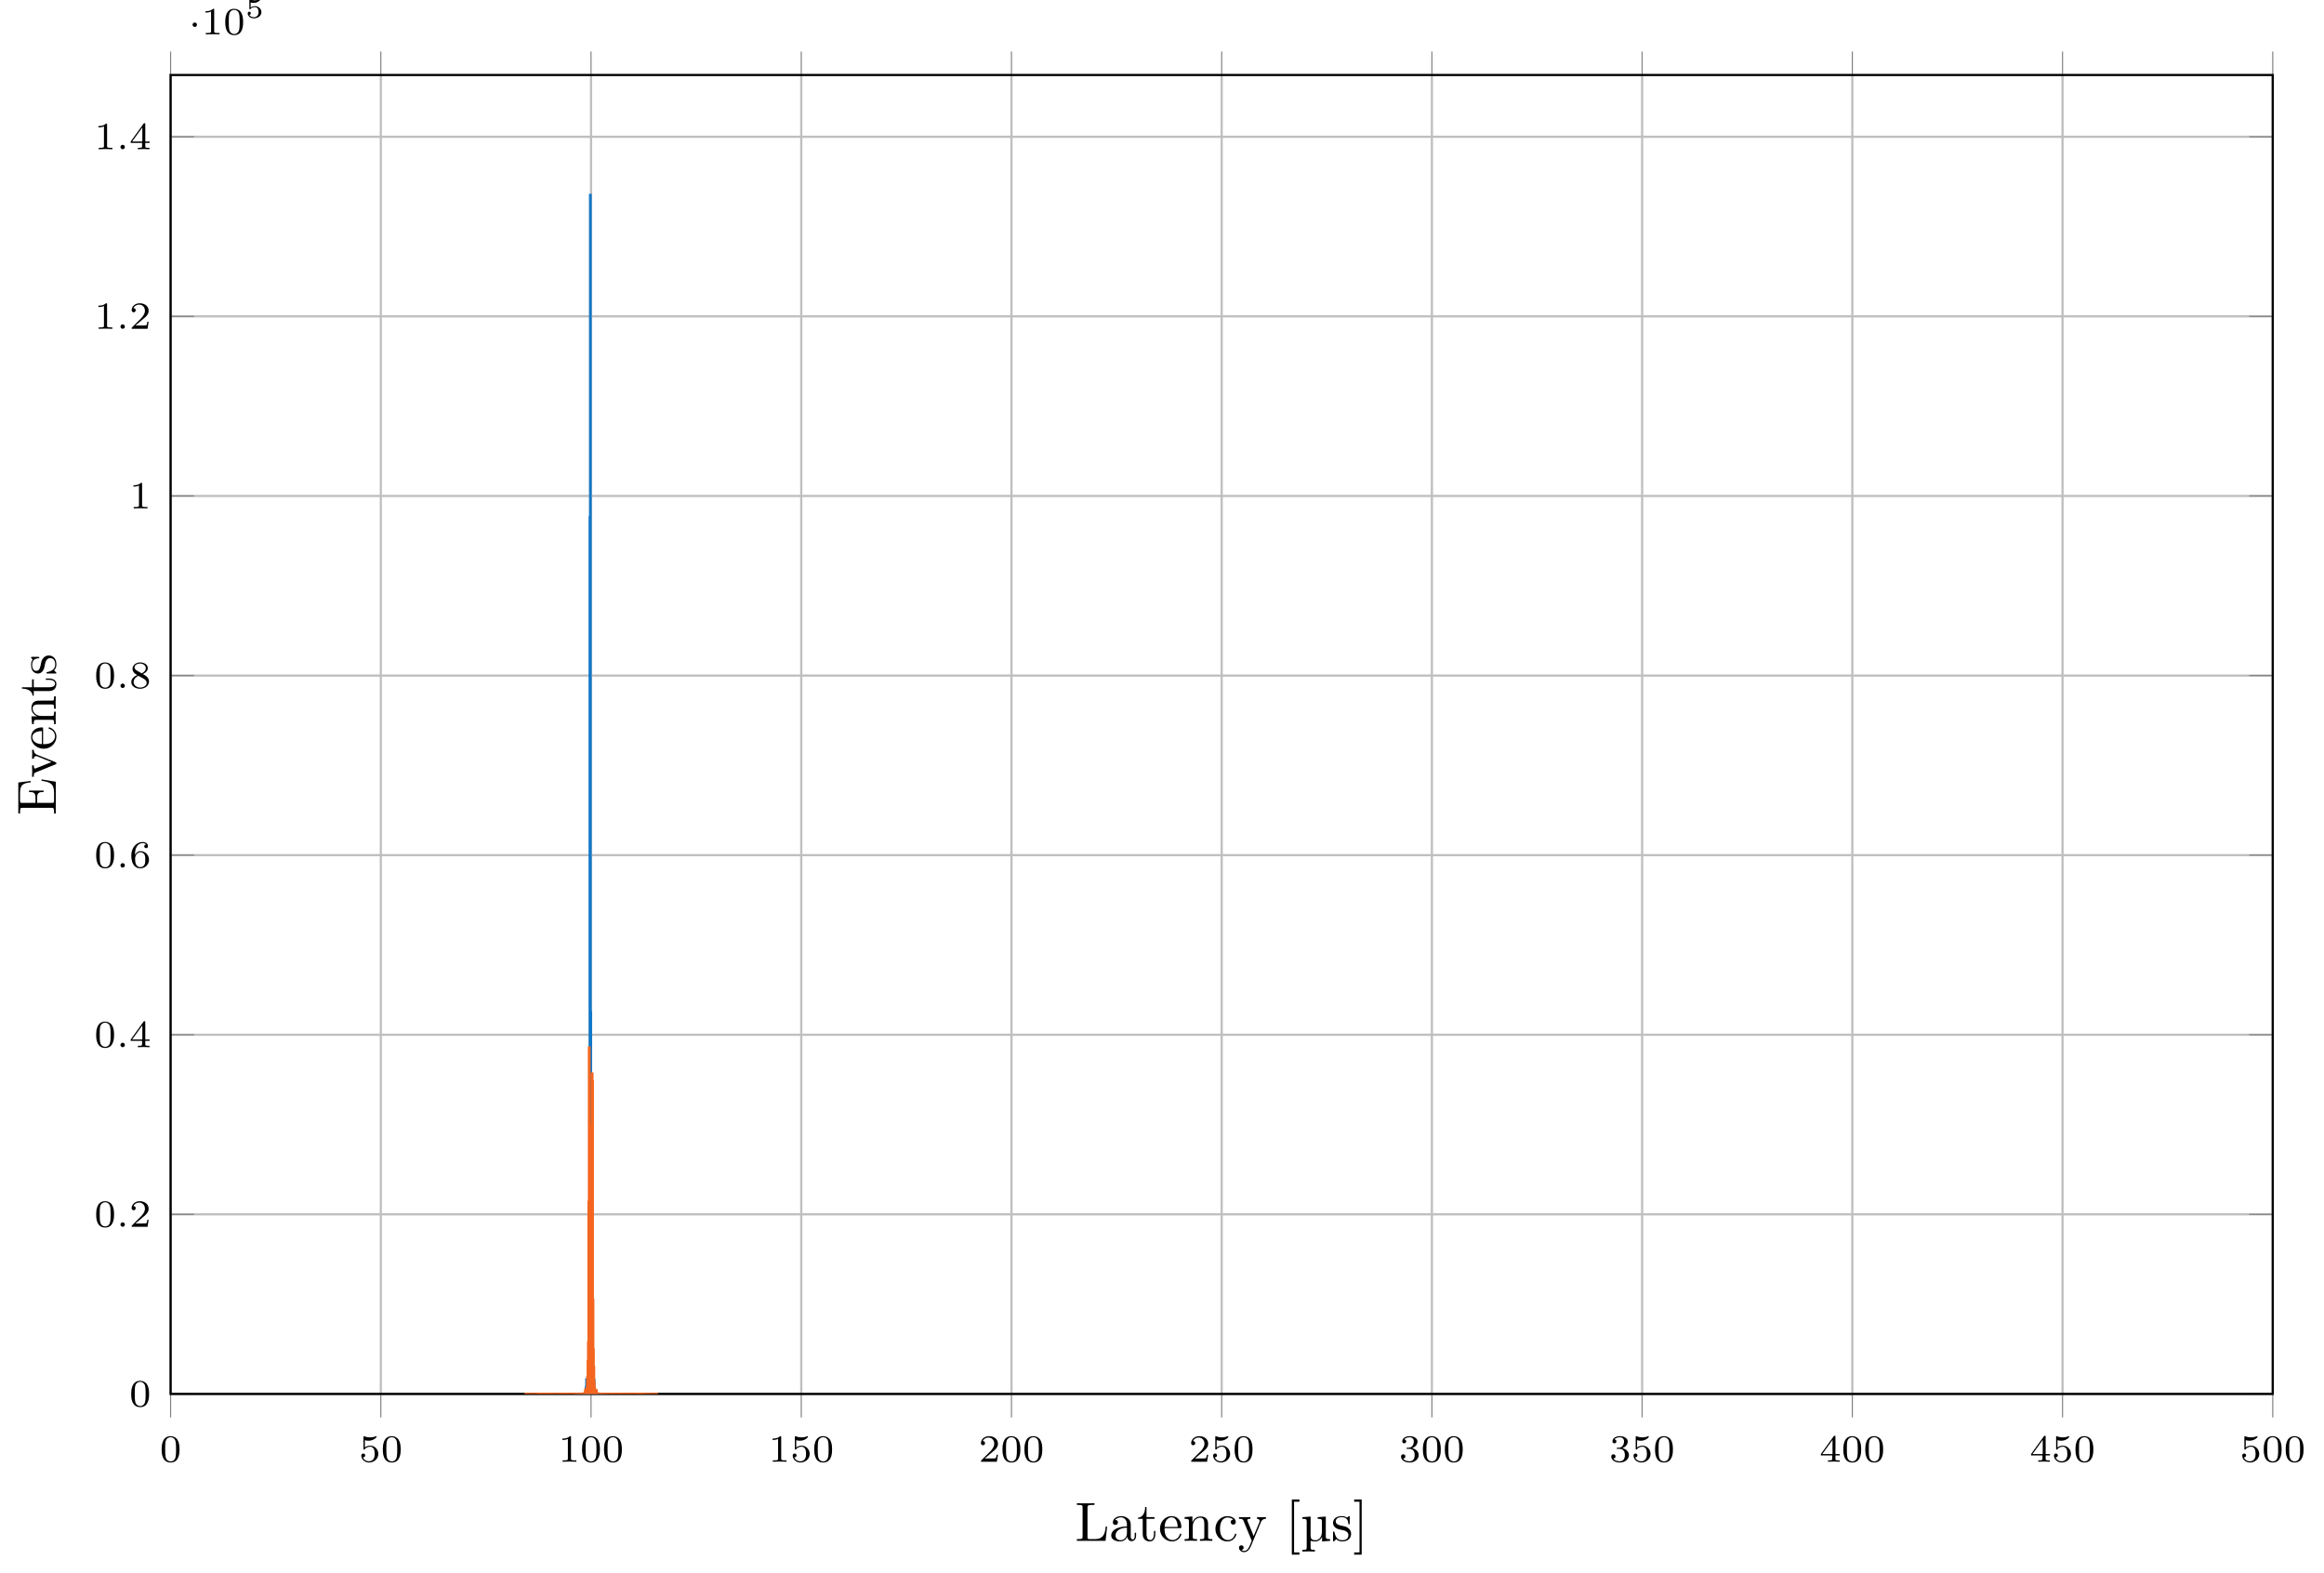 <?xml version="1.0" encoding="UTF-8"?>
<svg xmlns="http://www.w3.org/2000/svg" xmlns:xlink="http://www.w3.org/1999/xlink" width="420.515pt" height="284.596pt" viewBox="0 0 420.515 284.596" version="1.1">
<defs>
<g>
<symbol overflow="visible" id="glyph0-0">
<path style="stroke:none;" d=""/>
</symbol>
<symbol overflow="visible" id="glyph0-1">
<path style="stroke:none;" d="M 3.594 -2.219 C 3.594 -2.984 3.5 -3.547 3.188 -4.031 C 2.969 -4.344 2.531 -4.625 1.984 -4.625 C 0.359 -4.625 0.359 -2.719 0.359 -2.219 C 0.359 -1.719 0.359 0.141 1.984 0.141 C 3.594 0.141 3.594 -1.719 3.594 -2.219 Z M 1.984 -0.062 C 1.656 -0.062 1.234 -0.25 1.094 -0.812 C 1 -1.219 1 -1.797 1 -2.312 C 1 -2.828 1 -3.359 1.094 -3.734 C 1.25 -4.281 1.688 -4.438 1.984 -4.438 C 2.359 -4.438 2.719 -4.203 2.844 -3.797 C 2.953 -3.422 2.969 -2.922 2.969 -2.312 C 2.969 -1.797 2.969 -1.281 2.875 -0.844 C 2.734 -0.203 2.266 -0.062 1.984 -0.062 Z M 1.984 -0.062 "/>
</symbol>
<symbol overflow="visible" id="glyph0-2">
<path style="stroke:none;" d="M 1.078 -3.891 C 1.438 -3.797 1.641 -3.797 1.75 -3.797 C 2.672 -3.797 3.219 -4.422 3.219 -4.531 C 3.219 -4.609 3.172 -4.625 3.141 -4.625 C 3.125 -4.625 3.109 -4.625 3.078 -4.609 C 2.906 -4.547 2.547 -4.406 2.031 -4.406 C 1.828 -4.406 1.469 -4.422 1.016 -4.594 C 0.938 -4.625 0.922 -4.625 0.922 -4.625 C 0.828 -4.625 0.828 -4.547 0.828 -4.438 L 0.828 -2.391 C 0.828 -2.266 0.828 -2.188 0.938 -2.188 C 1 -2.188 1.016 -2.188 1.078 -2.281 C 1.375 -2.656 1.812 -2.719 2.047 -2.719 C 2.469 -2.719 2.656 -2.391 2.688 -2.328 C 2.812 -2.094 2.859 -1.828 2.859 -1.422 C 2.859 -1.219 2.859 -0.812 2.641 -0.5 C 2.469 -0.25 2.172 -0.078 1.828 -0.078 C 1.375 -0.078 0.906 -0.328 0.734 -0.797 C 1 -0.781 1.141 -0.953 1.141 -1.141 C 1.141 -1.438 0.875 -1.484 0.781 -1.484 C 0.781 -1.484 0.438 -1.484 0.438 -1.109 C 0.438 -0.484 1.016 0.141 1.844 0.141 C 2.734 0.141 3.516 -0.516 3.516 -1.406 C 3.516 -2.188 2.922 -2.906 2.062 -2.906 C 1.75 -2.906 1.391 -2.844 1.078 -2.578 Z M 1.078 -3.891 "/>
</symbol>
<symbol overflow="visible" id="glyph0-3">
<path style="stroke:none;" d="M 2.328 -4.438 C 2.328 -4.625 2.328 -4.625 2.125 -4.625 C 1.672 -4.188 1.047 -4.188 0.766 -4.188 L 0.766 -3.938 C 0.922 -3.938 1.391 -3.938 1.766 -4.125 L 1.766 -0.578 C 1.766 -0.344 1.766 -0.25 1.078 -0.25 L 0.812 -0.25 L 0.812 0 C 0.938 0 1.797 -0.031 2.047 -0.031 C 2.266 -0.031 3.141 0 3.297 0 L 3.297 -0.25 L 3.031 -0.25 C 2.328 -0.25 2.328 -0.344 2.328 -0.578 Z M 2.328 -4.438 "/>
</symbol>
<symbol overflow="visible" id="glyph0-4">
<path style="stroke:none;" d="M 3.516 -1.266 L 3.281 -1.266 C 3.266 -1.109 3.188 -0.703 3.094 -0.641 C 3.047 -0.594 2.516 -0.594 2.406 -0.594 L 1.125 -0.594 C 1.859 -1.234 2.109 -1.438 2.516 -1.766 C 3.031 -2.172 3.516 -2.609 3.516 -3.266 C 3.516 -4.109 2.781 -4.625 1.891 -4.625 C 1.031 -4.625 0.438 -4.016 0.438 -3.375 C 0.438 -3.031 0.734 -2.984 0.812 -2.984 C 0.969 -2.984 1.172 -3.109 1.172 -3.359 C 1.172 -3.484 1.125 -3.734 0.766 -3.734 C 0.984 -4.219 1.453 -4.375 1.781 -4.375 C 2.484 -4.375 2.844 -3.828 2.844 -3.266 C 2.844 -2.656 2.406 -2.188 2.188 -1.938 L 0.516 -0.266 C 0.438 -0.203 0.438 -0.188 0.438 0 L 3.312 0 Z M 3.516 -1.266 "/>
</symbol>
<symbol overflow="visible" id="glyph0-5">
<path style="stroke:none;" d="M 1.906 -2.328 C 2.453 -2.328 2.844 -1.953 2.844 -1.203 C 2.844 -0.344 2.328 -0.078 1.938 -0.078 C 1.656 -0.078 1.031 -0.156 0.75 -0.578 C 1.078 -0.578 1.156 -0.812 1.156 -0.969 C 1.156 -1.188 0.984 -1.344 0.766 -1.344 C 0.578 -1.344 0.375 -1.219 0.375 -0.938 C 0.375 -0.281 1.094 0.141 1.938 0.141 C 2.906 0.141 3.578 -0.516 3.578 -1.203 C 3.578 -1.75 3.141 -2.297 2.375 -2.453 C 3.094 -2.719 3.359 -3.234 3.359 -3.672 C 3.359 -4.219 2.734 -4.625 1.953 -4.625 C 1.188 -4.625 0.594 -4.25 0.594 -3.688 C 0.594 -3.453 0.75 -3.328 0.953 -3.328 C 1.172 -3.328 1.312 -3.484 1.312 -3.672 C 1.312 -3.875 1.172 -4.031 0.953 -4.047 C 1.203 -4.344 1.672 -4.422 1.938 -4.422 C 2.25 -4.422 2.688 -4.266 2.688 -3.672 C 2.688 -3.375 2.594 -3.047 2.406 -2.844 C 2.188 -2.578 1.984 -2.562 1.641 -2.531 C 1.469 -2.516 1.453 -2.516 1.422 -2.516 C 1.406 -2.516 1.344 -2.5 1.344 -2.422 C 1.344 -2.328 1.406 -2.328 1.531 -2.328 Z M 1.906 -2.328 "/>
</symbol>
<symbol overflow="visible" id="glyph0-6">
<path style="stroke:none;" d="M 3.688 -1.141 L 3.688 -1.391 L 2.906 -1.391 L 2.906 -4.5 C 2.906 -4.641 2.906 -4.703 2.766 -4.703 C 2.672 -4.703 2.641 -4.703 2.578 -4.594 L 0.266 -1.391 L 0.266 -1.141 L 2.328 -1.141 L 2.328 -0.578 C 2.328 -0.328 2.328 -0.25 1.75 -0.25 L 1.562 -0.25 L 1.562 0 C 1.922 -0.016 2.359 -0.031 2.609 -0.031 C 2.875 -0.031 3.312 -0.016 3.672 0 L 3.672 -0.25 L 3.484 -0.25 C 2.906 -0.25 2.906 -0.328 2.906 -0.578 L 2.906 -1.141 Z M 2.375 -3.938 L 2.375 -1.391 L 0.531 -1.391 Z M 2.375 -3.938 "/>
</symbol>
<symbol overflow="visible" id="glyph0-7">
<path style="stroke:none;" d="M 1.047 -2.281 C 1.047 -2.844 1.094 -3.359 1.359 -3.797 C 1.594 -4.172 1.969 -4.422 2.422 -4.422 C 2.625 -4.422 2.906 -4.375 3.047 -4.188 C 2.875 -4.172 2.719 -4.047 2.719 -3.844 C 2.719 -3.672 2.844 -3.516 3.047 -3.516 C 3.266 -3.516 3.391 -3.656 3.391 -3.859 C 3.391 -4.266 3.094 -4.625 2.406 -4.625 C 1.406 -4.625 0.375 -3.703 0.375 -2.203 C 0.375 -0.406 1.219 0.141 2 0.141 C 2.844 0.141 3.578 -0.516 3.578 -1.422 C 3.578 -2.312 2.875 -2.969 2.062 -2.969 C 1.5 -2.969 1.203 -2.594 1.047 -2.281 Z M 2 -0.078 C 1.641 -0.078 1.375 -0.281 1.219 -0.594 C 1.125 -0.797 1.062 -1.156 1.062 -1.562 C 1.062 -2.25 1.469 -2.766 2.031 -2.766 C 2.344 -2.766 2.562 -2.641 2.734 -2.391 C 2.906 -2.125 2.906 -1.828 2.906 -1.422 C 2.906 -1.031 2.906 -0.734 2.719 -0.453 C 2.562 -0.219 2.328 -0.078 2 -0.078 Z M 2 -0.078 "/>
</symbol>
<symbol overflow="visible" id="glyph0-8">
<path style="stroke:none;" d="M 2.469 -2.516 C 3.016 -2.781 3.359 -3.109 3.359 -3.594 C 3.359 -4.266 2.656 -4.625 1.984 -4.625 C 1.219 -4.625 0.594 -4.125 0.594 -3.469 C 0.594 -3.141 0.75 -2.906 0.875 -2.766 C 1 -2.609 1.047 -2.578 1.453 -2.344 C 1.062 -2.172 0.375 -1.797 0.375 -1.062 C 0.375 -0.297 1.172 0.141 1.969 0.141 C 2.859 0.141 3.578 -0.422 3.578 -1.172 C 3.578 -1.641 3.312 -2.031 2.906 -2.266 C 2.812 -2.328 2.578 -2.453 2.469 -2.516 Z M 1.344 -3.172 C 1.156 -3.281 0.969 -3.469 0.969 -3.734 C 0.969 -4.172 1.469 -4.422 1.969 -4.422 C 2.516 -4.422 3 -4.078 3 -3.594 C 3 -2.969 2.266 -2.656 2.266 -2.656 C 2.25 -2.656 2.234 -2.656 2.188 -2.688 Z M 1.672 -2.203 L 2.641 -1.656 C 2.812 -1.547 3.156 -1.344 3.156 -0.938 C 3.156 -0.406 2.578 -0.078 1.984 -0.078 C 1.344 -0.078 0.797 -0.5 0.797 -1.062 C 0.797 -1.578 1.172 -1.984 1.672 -2.203 Z M 1.672 -2.203 "/>
</symbol>
<symbol overflow="visible" id="glyph1-0">
<path style="stroke:none;" d=""/>
</symbol>
<symbol overflow="visible" id="glyph1-1">
<path style="stroke:none;" d="M 1.578 -0.391 C 1.578 -0.641 1.375 -0.797 1.188 -0.797 C 0.953 -0.797 0.781 -0.609 0.781 -0.406 C 0.781 -0.156 0.984 0 1.172 0 C 1.406 0 1.578 -0.188 1.578 -0.391 Z M 1.578 -0.391 "/>
</symbol>
<symbol overflow="visible" id="glyph2-0">
<path style="stroke:none;" d=""/>
</symbol>
<symbol overflow="visible" id="glyph2-1">
<path style="stroke:none;" d="M 1.578 -1.734 C 1.578 -2 1.375 -2.141 1.188 -2.141 C 0.953 -2.141 0.781 -1.953 0.781 -1.75 C 0.781 -1.5 0.984 -1.344 1.172 -1.344 C 1.406 -1.344 1.578 -1.531 1.578 -1.734 Z M 1.578 -1.734 "/>
</symbol>
<symbol overflow="visible" id="glyph3-0">
<path style="stroke:none;" d=""/>
</symbol>
<symbol overflow="visible" id="glyph3-1">
<path style="stroke:none;" d="M 0.984 -2.75 C 1.234 -2.688 1.469 -2.688 1.516 -2.688 C 1.859 -2.688 2.109 -2.781 2.234 -2.844 C 2.359 -2.906 2.703 -3.125 2.703 -3.234 C 2.703 -3.312 2.641 -3.312 2.625 -3.312 C 2.609 -3.312 2.609 -3.312 2.547 -3.297 C 2.359 -3.234 2.047 -3.156 1.719 -3.156 C 1.438 -3.156 1.172 -3.203 0.906 -3.297 C 0.844 -3.312 0.844 -3.312 0.828 -3.312 C 0.75 -3.312 0.75 -3.266 0.75 -3.188 L 0.75 -1.688 C 0.75 -1.594 0.75 -1.531 0.859 -1.531 C 0.906 -1.531 0.906 -1.547 0.953 -1.594 C 1.141 -1.812 1.406 -1.922 1.75 -1.922 C 2.031 -1.922 2.203 -1.766 2.266 -1.656 C 2.375 -1.484 2.406 -1.266 2.406 -1.016 C 2.406 -0.812 2.391 -0.531 2.188 -0.344 C 1.969 -0.109 1.688 -0.094 1.578 -0.094 C 1.25 -0.094 0.891 -0.234 0.734 -0.531 C 0.938 -0.547 1.016 -0.688 1.016 -0.812 C 1.016 -0.969 0.891 -1.094 0.734 -1.094 C 0.625 -1.094 0.453 -1.016 0.453 -0.797 C 0.453 -0.297 0.938 0.109 1.578 0.109 C 2.328 0.109 2.938 -0.391 2.938 -1 C 2.938 -1.562 2.453 -2.094 1.766 -2.094 C 1.453 -2.094 1.188 -2.016 0.984 -1.844 Z M 0.984 -2.75 "/>
</symbol>
<symbol overflow="visible" id="glyph4-0">
<path style="stroke:none;" d=""/>
</symbol>
<symbol overflow="visible" id="glyph4-1">
<path style="stroke:none;" d="M 5.797 -2.578 L 5.547 -2.578 C 5.438 -1.562 5.297 -0.312 3.547 -0.312 L 2.734 -0.312 C 2.266 -0.312 2.25 -0.375 2.25 -0.703 L 2.25 -6.016 C 2.25 -6.359 2.25 -6.5 3.188 -6.5 L 3.516 -6.5 L 3.516 -6.812 C 3.156 -6.781 2.25 -6.781 1.844 -6.781 C 1.453 -6.781 0.672 -6.781 0.328 -6.812 L 0.328 -6.5 L 0.562 -6.5 C 1.328 -6.5 1.359 -6.391 1.359 -6.031 L 1.359 -0.781 C 1.359 -0.422 1.328 -0.312 0.562 -0.312 L 0.328 -0.312 L 0.328 0 L 5.516 0 Z M 5.797 -2.578 "/>
</symbol>
<symbol overflow="visible" id="glyph4-2">
<path style="stroke:none;" d="M 4.812 -0.891 L 4.812 -1.453 L 4.562 -1.453 L 4.562 -0.891 C 4.562 -0.312 4.312 -0.25 4.203 -0.25 C 3.875 -0.25 3.844 -0.703 3.844 -0.75 L 3.844 -2.734 C 3.844 -3.156 3.844 -3.547 3.484 -3.922 C 3.094 -4.312 2.594 -4.469 2.109 -4.469 C 1.297 -4.469 0.609 -4 0.609 -3.344 C 0.609 -3.047 0.812 -2.875 1.062 -2.875 C 1.344 -2.875 1.531 -3.078 1.531 -3.328 C 1.531 -3.453 1.469 -3.781 1.016 -3.781 C 1.281 -4.141 1.781 -4.25 2.094 -4.25 C 2.578 -4.25 3.156 -3.859 3.156 -2.969 L 3.156 -2.609 C 2.641 -2.578 1.938 -2.547 1.312 -2.25 C 0.562 -1.906 0.312 -1.391 0.312 -0.953 C 0.312 -0.141 1.281 0.109 1.906 0.109 C 2.578 0.109 3.031 -0.297 3.219 -0.75 C 3.266 -0.359 3.531 0.062 4 0.062 C 4.203 0.062 4.812 -0.078 4.812 -0.891 Z M 3.156 -1.391 C 3.156 -0.453 2.438 -0.109 1.984 -0.109 C 1.5 -0.109 1.094 -0.453 1.094 -0.953 C 1.094 -1.5 1.5 -2.328 3.156 -2.391 Z M 3.156 -1.391 "/>
</symbol>
<symbol overflow="visible" id="glyph4-3">
<path style="stroke:none;" d="M 3.312 -1.234 L 3.312 -1.797 L 3.062 -1.797 L 3.062 -1.25 C 3.062 -0.516 2.766 -0.141 2.391 -0.141 C 1.719 -0.141 1.719 -1.047 1.719 -1.219 L 1.719 -3.984 L 3.156 -3.984 L 3.156 -4.297 L 1.719 -4.297 L 1.719 -6.125 L 1.469 -6.125 C 1.469 -5.312 1.172 -4.25 0.188 -4.203 L 0.188 -3.984 L 1.031 -3.984 L 1.031 -1.234 C 1.031 -0.016 1.969 0.109 2.328 0.109 C 3.031 0.109 3.312 -0.594 3.312 -1.234 Z M 3.312 -1.234 "/>
</symbol>
<symbol overflow="visible" id="glyph4-4">
<path style="stroke:none;" d="M 4.141 -1.188 C 4.141 -1.281 4.062 -1.312 4 -1.312 C 3.922 -1.312 3.891 -1.25 3.875 -1.172 C 3.531 -0.141 2.625 -0.141 2.531 -0.141 C 2.031 -0.141 1.641 -0.438 1.406 -0.812 C 1.109 -1.281 1.109 -1.938 1.109 -2.297 L 3.891 -2.297 C 4.109 -2.297 4.141 -2.297 4.141 -2.516 C 4.141 -3.5 3.594 -4.469 2.359 -4.469 C 1.203 -4.469 0.281 -3.438 0.281 -2.188 C 0.281 -0.859 1.328 0.109 2.469 0.109 C 3.688 0.109 4.141 -1 4.141 -1.188 Z M 3.484 -2.516 L 1.109 -2.516 C 1.172 -4 2.016 -4.25 2.359 -4.25 C 3.375 -4.25 3.484 -2.906 3.484 -2.516 Z M 3.484 -2.516 "/>
</symbol>
<symbol overflow="visible" id="glyph4-5">
<path style="stroke:none;" d="M 5.328 0 L 5.328 -0.312 C 4.812 -0.312 4.562 -0.312 4.562 -0.609 L 4.562 -2.516 C 4.562 -3.375 4.562 -3.672 4.25 -4.031 C 4.109 -4.203 3.781 -4.406 3.203 -4.406 C 2.469 -4.406 2 -3.984 1.719 -3.359 L 1.719 -4.406 L 0.312 -4.297 L 0.312 -3.984 C 1.016 -3.984 1.094 -3.922 1.094 -3.422 L 1.094 -0.75 C 1.094 -0.312 0.984 -0.312 0.312 -0.312 L 0.312 0 L 1.453 -0.031 L 2.562 0 L 2.562 -0.312 C 1.891 -0.312 1.781 -0.312 1.781 -0.75 L 1.781 -2.594 C 1.781 -3.625 2.5 -4.188 3.125 -4.188 C 3.766 -4.188 3.875 -3.656 3.875 -3.078 L 3.875 -0.75 C 3.875 -0.312 3.766 -0.312 3.094 -0.312 L 3.094 0 L 4.219 -0.031 Z M 5.328 0 "/>
</symbol>
<symbol overflow="visible" id="glyph4-6">
<path style="stroke:none;" d="M 4.141 -1.188 C 4.141 -1.281 4.031 -1.281 4 -1.281 C 3.922 -1.281 3.891 -1.25 3.875 -1.188 C 3.594 -0.266 2.938 -0.141 2.578 -0.141 C 2.047 -0.141 1.172 -0.562 1.172 -2.172 C 1.172 -3.797 1.984 -4.219 2.516 -4.219 C 2.609 -4.219 3.234 -4.203 3.578 -3.844 C 3.172 -3.812 3.109 -3.516 3.109 -3.391 C 3.109 -3.125 3.297 -2.938 3.562 -2.938 C 3.828 -2.938 4.031 -3.094 4.031 -3.406 C 4.031 -4.078 3.266 -4.469 2.5 -4.469 C 1.25 -4.469 0.344 -3.391 0.344 -2.156 C 0.344 -0.875 1.328 0.109 2.484 0.109 C 3.812 0.109 4.141 -1.094 4.141 -1.188 Z M 4.141 -1.188 "/>
</symbol>
<symbol overflow="visible" id="glyph4-7">
<path style="stroke:none;" d="M 5.062 -3.984 L 5.062 -4.297 C 4.828 -4.281 4.547 -4.266 4.312 -4.266 L 3.453 -4.297 L 3.453 -3.984 C 3.766 -3.984 3.922 -3.812 3.922 -3.562 C 3.922 -3.453 3.906 -3.438 3.859 -3.312 L 2.844 -0.875 L 1.75 -3.547 C 1.703 -3.656 1.688 -3.688 1.688 -3.734 C 1.688 -3.984 2.047 -3.984 2.25 -3.984 L 2.25 -4.297 L 1.156 -4.266 C 0.891 -4.266 0.484 -4.281 0.188 -4.297 L 0.188 -3.984 C 0.672 -3.984 0.859 -3.984 1 -3.641 L 2.5 0 L 2.25 0.594 C 2.031 1.141 1.75 1.828 1.109 1.828 C 1.062 1.828 0.828 1.828 0.641 1.641 C 0.953 1.609 1.031 1.391 1.031 1.219 C 1.031 0.969 0.844 0.812 0.609 0.812 C 0.406 0.812 0.188 0.938 0.188 1.234 C 0.188 1.688 0.609 2.047 1.109 2.047 C 1.734 2.047 2.141 1.469 2.375 0.906 L 4.141 -3.344 C 4.391 -3.984 4.906 -3.984 5.062 -3.984 Z M 5.062 -3.984 "/>
</symbol>
<symbol overflow="visible" id="glyph4-8">
<path style="stroke:none;" d="M 2.547 2.5 L 2.547 2.094 L 1.578 2.094 L 1.578 -7.078 L 2.547 -7.078 L 2.547 -7.484 L 1.172 -7.484 L 1.172 2.5 Z M 2.547 2.5 "/>
</symbol>
<symbol overflow="visible" id="glyph4-9">
<path style="stroke:none;" d="M 1.578 2.5 L 1.578 -7.484 L 0.219 -7.484 L 0.219 -7.078 L 1.188 -7.078 L 1.188 2.094 L 0.219 2.094 L 0.219 2.5 Z M 1.578 2.5 "/>
</symbol>
<symbol overflow="visible" id="glyph5-0">
<path style="stroke:none;" d=""/>
</symbol>
<symbol overflow="visible" id="glyph5-1">
<path style="stroke:none;" d="M 5.328 0 L 5.328 -0.312 C 4.609 -0.312 4.547 -0.375 4.547 -0.891 L 4.547 -4.391 L 3.078 -4.281 L 3.078 -3.984 C 3.781 -3.984 3.844 -3.906 3.844 -3.406 L 3.844 -1.672 C 3.844 -0.781 3.391 -0.109 2.656 -0.109 C 1.828 -0.109 1.797 -0.594 1.797 -1.109 L 1.797 -4.391 L 0.312 -4.281 L 0.312 -3.984 C 1.031 -3.984 1.094 -3.906 1.094 -3.406 L 1.094 1.156 C 1.094 1.625 1 1.625 0.312 1.625 L 0.312 1.938 L 1.453 1.906 L 2.578 1.938 L 2.578 1.625 C 1.891 1.625 1.797 1.625 1.797 1.156 L 1.797 -0.016 C 1.938 0.047 2.219 0.109 2.609 0.109 C 3.156 0.109 3.594 -0.156 3.875 -0.75 L 3.875 0.109 Z M 5.328 0 "/>
</symbol>
<symbol overflow="visible" id="glyph6-0">
<path style="stroke:none;" d=""/>
</symbol>
<symbol overflow="visible" id="glyph6-1">
<path style="stroke:none;" d="M 2.078 -1.938 C 2.297 -1.891 3.109 -1.734 3.109 -1.016 C 3.109 -0.516 2.766 -0.109 1.984 -0.109 C 1.141 -0.109 0.781 -0.672 0.594 -1.531 C 0.562 -1.656 0.562 -1.688 0.453 -1.688 C 0.328 -1.688 0.328 -1.625 0.328 -1.453 L 0.328 -0.125 C 0.328 0.047 0.328 0.109 0.438 0.109 C 0.484 0.109 0.5 0.094 0.688 -0.094 C 0.703 -0.109 0.703 -0.125 0.891 -0.312 C 1.328 0.094 1.781 0.109 1.984 0.109 C 3.125 0.109 3.594 -0.562 3.594 -1.281 C 3.594 -1.797 3.297 -2.109 3.172 -2.219 C 2.844 -2.547 2.453 -2.625 2.031 -2.703 C 1.469 -2.812 0.812 -2.938 0.812 -3.516 C 0.812 -3.875 1.062 -4.281 1.922 -4.281 C 3.016 -4.281 3.078 -3.375 3.094 -3.078 C 3.094 -2.984 3.188 -2.984 3.203 -2.984 C 3.344 -2.984 3.344 -3.031 3.344 -3.219 L 3.344 -4.234 C 3.344 -4.391 3.344 -4.469 3.234 -4.469 C 3.188 -4.469 3.156 -4.469 3.031 -4.344 C 3 -4.312 2.906 -4.219 2.859 -4.188 C 2.484 -4.469 2.078 -4.469 1.922 -4.469 C 0.703 -4.469 0.328 -3.797 0.328 -3.234 C 0.328 -2.891 0.484 -2.609 0.75 -2.391 C 1.078 -2.141 1.359 -2.078 2.078 -1.938 Z M 2.078 -1.938 "/>
</symbol>
<symbol overflow="visible" id="glyph7-0">
<path style="stroke:none;" d=""/>
</symbol>
<symbol overflow="visible" id="glyph7-1">
<path style="stroke:none;" d="M -2.578 -6.5 L -2.578 -6.25 C -1.031 -6 -0.312 -5.766 -0.312 -4.062 L -0.312 -2.734 C -0.312 -2.266 -0.375 -2.25 -0.703 -2.25 L -3.375 -2.25 L -3.375 -3.141 C -3.375 -4.109 -3.047 -4.219 -2.203 -4.219 L -2.203 -4.469 L -4.844 -4.469 L -4.844 -4.219 C -3.984 -4.219 -3.672 -4.109 -3.672 -3.141 L -3.672 -2.25 L -6.078 -2.25 C -6.406 -2.25 -6.469 -2.266 -6.469 -2.734 L -6.469 -4.016 C -6.469 -5.547 -5.922 -5.812 -4.531 -5.969 L -4.531 -6.219 L -6.781 -5.938 L -6.781 -0.328 L -6.469 -0.328 L -6.469 -0.562 C -6.469 -1.328 -6.359 -1.359 -6 -1.359 L -0.781 -1.359 C -0.422 -1.359 -0.312 -1.328 -0.312 -0.562 L -0.312 -0.328 L 0 -0.328 L 0 -6.078 Z M -2.578 -6.5 "/>
</symbol>
<symbol overflow="visible" id="glyph7-2">
<path style="stroke:none;" d="M -3.984 -5.062 L -4.297 -5.062 C -4.281 -4.828 -4.266 -4.547 -4.266 -4.312 L -4.297 -3.453 L -3.984 -3.453 C -3.984 -3.812 -3.75 -3.922 -3.562 -3.922 C -3.469 -3.922 -3.422 -3.906 -3.312 -3.875 L -0.781 -2.844 L -3.562 -1.734 C -3.688 -1.672 -3.734 -1.672 -3.734 -1.672 C -3.984 -1.672 -3.984 -2.062 -3.984 -2.25 L -4.297 -2.25 L -4.266 -1.156 C -4.266 -0.891 -4.281 -0.484 -4.297 -0.188 L -3.984 -0.188 C -3.984 -0.812 -3.922 -0.859 -3.625 -0.984 L -0.078 -2.422 C 0.062 -2.484 0.109 -2.5 0.109 -2.625 C 0.109 -2.766 0.016 -2.797 -0.078 -2.844 L -3.312 -4.141 C -3.547 -4.234 -3.984 -4.406 -3.984 -5.062 Z M -3.984 -5.062 "/>
</symbol>
<symbol overflow="visible" id="glyph7-3">
<path style="stroke:none;" d="M -1.188 -4.141 C -1.281 -4.141 -1.312 -4.062 -1.312 -4 C -1.312 -3.922 -1.25 -3.891 -1.172 -3.875 C -0.141 -3.531 -0.141 -2.625 -0.141 -2.531 C -0.141 -2.031 -0.438 -1.641 -0.812 -1.406 C -1.281 -1.109 -1.938 -1.109 -2.297 -1.109 L -2.297 -3.891 C -2.297 -4.109 -2.297 -4.141 -2.516 -4.141 C -3.5 -4.141 -4.469 -3.594 -4.469 -2.359 C -4.469 -1.203 -3.438 -0.281 -2.188 -0.281 C -0.859 -0.281 0.109 -1.328 0.109 -2.469 C 0.109 -3.688 -1 -4.141 -1.188 -4.141 Z M -2.516 -3.484 L -2.516 -1.109 C -4 -1.172 -4.25 -2.016 -4.25 -2.359 C -4.25 -3.375 -2.906 -3.484 -2.516 -3.484 Z M -2.516 -3.484 "/>
</symbol>
<symbol overflow="visible" id="glyph7-4">
<path style="stroke:none;" d="M 0 -5.328 L -0.312 -5.328 C -0.312 -4.812 -0.312 -4.562 -0.609 -4.562 L -2.516 -4.562 C -3.375 -4.562 -3.672 -4.562 -4.031 -4.25 C -4.203 -4.109 -4.406 -3.781 -4.406 -3.203 C -4.406 -2.469 -3.984 -2 -3.359 -1.719 L -4.406 -1.719 L -4.297 -0.312 L -3.984 -0.312 C -3.984 -1.016 -3.922 -1.094 -3.422 -1.094 L -0.75 -1.094 C -0.312 -1.094 -0.312 -0.984 -0.312 -0.312 L 0 -0.312 L -0.031 -1.453 L 0 -2.562 L -0.312 -2.562 C -0.312 -1.891 -0.312 -1.781 -0.75 -1.781 L -2.594 -1.781 C -3.625 -1.781 -4.188 -2.5 -4.188 -3.125 C -4.188 -3.766 -3.656 -3.875 -3.078 -3.875 L -0.75 -3.875 C -0.312 -3.875 -0.312 -3.766 -0.312 -3.094 L 0 -3.094 L -0.031 -4.219 Z M 0 -5.328 "/>
</symbol>
<symbol overflow="visible" id="glyph7-5">
<path style="stroke:none;" d="M -1.234 -3.312 L -1.797 -3.312 L -1.797 -3.062 L -1.25 -3.062 C -0.516 -3.062 -0.141 -2.766 -0.141 -2.391 C -0.141 -1.719 -1.047 -1.719 -1.219 -1.719 L -3.984 -1.719 L -3.984 -3.156 L -4.297 -3.156 L -4.297 -1.719 L -6.125 -1.719 L -6.125 -1.469 C -5.312 -1.469 -4.25 -1.172 -4.203 -0.188 L -3.984 -0.188 L -3.984 -1.031 L -1.234 -1.031 C -0.016 -1.031 0.109 -1.969 0.109 -2.328 C 0.109 -3.031 -0.594 -3.312 -1.234 -3.312 Z M -1.234 -3.312 "/>
</symbol>
<symbol overflow="visible" id="glyph7-6">
<path style="stroke:none;" d="M -1.281 -3.594 C -1.797 -3.594 -2.109 -3.297 -2.219 -3.172 C -2.547 -2.844 -2.625 -2.453 -2.703 -2.031 C -2.812 -1.469 -2.938 -0.812 -3.516 -0.812 C -3.875 -0.812 -4.281 -1.062 -4.281 -1.922 C -4.281 -3.016 -3.375 -3.078 -3.078 -3.094 C -2.984 -3.094 -2.984 -3.203 -2.984 -3.203 C -2.984 -3.344 -3.031 -3.344 -3.219 -3.344 L -4.234 -3.344 C -4.391 -3.344 -4.469 -3.344 -4.469 -3.234 C -4.469 -3.188 -4.469 -3.156 -4.344 -3.031 C -4.312 -3 -4.219 -2.906 -4.188 -2.859 C -4.469 -2.484 -4.469 -2.078 -4.469 -1.922 C -4.469 -0.703 -3.797 -0.328 -3.234 -0.328 C -2.891 -0.328 -2.609 -0.484 -2.391 -0.75 C -2.141 -1.078 -2.078 -1.359 -1.938 -2.078 C -1.891 -2.297 -1.734 -3.109 -1.016 -3.109 C -0.516 -3.109 -0.109 -2.766 -0.109 -1.984 C -0.109 -1.141 -0.672 -0.781 -1.531 -0.594 C -1.656 -0.562 -1.688 -0.562 -1.688 -0.453 C -1.688 -0.328 -1.625 -0.328 -1.453 -0.328 L -0.125 -0.328 C 0.047 -0.328 0.109 -0.328 0.109 -0.438 C 0.109 -0.484 0.094 -0.5 -0.094 -0.688 C -0.109 -0.703 -0.125 -0.703 -0.312 -0.891 C 0.094 -1.328 0.109 -1.781 0.109 -1.984 C 0.109 -3.125 -0.562 -3.594 -1.281 -3.594 Z M -1.281 -3.594 "/>
</symbol>
</g>
<clipPath id="clip1">
  <path d="M 98 35 L 116 35 L 116 252.207 L 98 252.207 Z M 98 35 "/>
</clipPath>
<clipPath id="clip2">
  <path d="M 97 35 L 116 35 L 116 252.207 L 97 252.207 Z M 97 35 "/>
</clipPath>
<clipPath id="clip3">
  <path d="M 95 189 L 120 189 L 120 252.207 L 95 252.207 Z M 95 189 "/>
</clipPath>
<clipPath id="clip4">
  <path d="M 94 189 L 120 189 L 120 252.207 L 94 252.207 Z M 94 189 "/>
</clipPath>
</defs>
<g id="surface1">
<path style="fill:none;stroke-width:0.399;stroke-linecap:butt;stroke-linejoin:miter;stroke:rgb(75%,75%,75%);stroke-opacity:1;stroke-miterlimit:10;" d="M -0.002 -0 L -0.002 238.637 M 38.037 -0 L 38.037 238.637 M 76.072 -0 L 76.072 238.637 M 114.111 -0 L 114.111 238.637 M 152.147 -0 L 152.147 238.637 M 190.186 -0 L 190.186 238.637 M 228.221 -0 L 228.221 238.637 M 266.26 -0 L 266.26 238.637 M 304.295 -0 L 304.295 238.637 M 342.33 -0 L 342.33 238.637 M 380.369 -0 L 380.369 238.637 " transform="matrix(1,0,0,-1,30.873,252.207)"/>
<path style="fill:none;stroke-width:0.399;stroke-linecap:butt;stroke-linejoin:miter;stroke:rgb(75%,75%,75%);stroke-opacity:1;stroke-miterlimit:10;" d="M -0.002 -0 L 380.369 -0 M -0.002 32.496 L 380.369 32.496 M -0.002 64.988 L 380.369 64.988 M -0.002 97.484 L 380.369 97.484 M -0.002 129.977 L 380.369 129.977 M -0.002 162.473 L 380.369 162.473 M -0.002 194.969 L 380.369 194.969 M -0.002 227.461 L 380.369 227.461 " transform="matrix(1,0,0,-1,30.873,252.207)"/>
<path style="fill:none;stroke-width:0.199;stroke-linecap:butt;stroke-linejoin:miter;stroke:rgb(50%,50%,50%);stroke-opacity:1;stroke-miterlimit:10;" d="M -0.002 -4.254 L -0.002 -0 M 38.037 -4.254 L 38.037 -0 M 76.072 -4.254 L 76.072 -0 M 114.111 -4.254 L 114.111 -0 M 152.147 -4.254 L 152.147 -0 M 190.186 -4.254 L 190.186 -0 M 228.221 -4.254 L 228.221 -0 M 266.26 -4.254 L 266.26 -0 M 304.295 -4.254 L 304.295 -0 M 342.33 -4.254 L 342.33 -0 M 380.369 -4.254 L 380.369 -0 M -0.002 242.887 L -0.002 238.637 M 38.037 242.887 L 38.037 238.637 M 76.072 242.887 L 76.072 238.637 M 114.111 242.887 L 114.111 238.637 M 152.147 242.887 L 152.147 238.637 M 190.186 242.887 L 190.186 238.637 M 228.221 242.887 L 228.221 238.637 M 266.26 242.887 L 266.26 238.637 M 304.295 242.887 L 304.295 238.637 M 342.33 242.887 L 342.33 238.637 M 380.369 242.887 L 380.369 238.637 " transform="matrix(1,0,0,-1,30.873,252.207)"/>
<path style="fill:none;stroke-width:0.199;stroke-linecap:butt;stroke-linejoin:miter;stroke:rgb(50%,50%,50%);stroke-opacity:1;stroke-miterlimit:10;" d="M -0.002 -0 L 4.252 -0 M -0.002 32.496 L 4.252 32.496 M -0.002 64.988 L 4.252 64.988 M -0.002 97.484 L 4.252 97.484 M -0.002 129.977 L 4.252 129.977 M -0.002 162.473 L 4.252 162.473 M -0.002 194.969 L 4.252 194.969 M -0.002 227.461 L 4.252 227.461 M 380.369 -0 L 376.115 -0 M 380.369 32.496 L 376.115 32.496 M 380.369 64.988 L 376.115 64.988 M 380.369 97.484 L 376.115 97.484 M 380.369 129.977 L 376.115 129.977 M 380.369 162.473 L 376.115 162.473 M 380.369 194.969 L 376.115 194.969 M 380.369 227.461 L 376.115 227.461 " transform="matrix(1,0,0,-1,30.873,252.207)"/>
<path style="fill:none;stroke-width:0.399;stroke-linecap:butt;stroke-linejoin:miter;stroke:rgb(0%,0%,0%);stroke-opacity:1;stroke-miterlimit:10;" d="M -0.002 -0 L -0.002 238.637 L 380.369 238.637 L 380.369 -0 Z M -0.002 -0 " transform="matrix(1,0,0,-1,30.873,252.207)"/>
<g style="fill:rgb(0%,0%,0%);fill-opacity:1;">
  <use xlink:href="#glyph0-1" x="28.888" y="264.473"/>
</g>
<g style="fill:rgb(0%,0%,0%);fill-opacity:1;">
  <use xlink:href="#glyph0-2" x="64.939" y="264.473"/>
  <use xlink:href="#glyph0-1" x="68.91" y="264.473"/>
</g>
<g style="fill:rgb(0%,0%,0%);fill-opacity:1;">
  <use xlink:href="#glyph0-3" x="100.989" y="264.473"/>
  <use xlink:href="#glyph0-1" x="104.96" y="264.473"/>
  <use xlink:href="#glyph0-1" x="108.931" y="264.473"/>
</g>
<g style="fill:rgb(0%,0%,0%);fill-opacity:1;">
  <use xlink:href="#glyph0-3" x="139.026" y="264.473"/>
  <use xlink:href="#glyph0-2" x="142.997" y="264.473"/>
  <use xlink:href="#glyph0-1" x="146.968" y="264.473"/>
</g>
<g style="fill:rgb(0%,0%,0%);fill-opacity:1;">
  <use xlink:href="#glyph0-4" x="177.062" y="264.473"/>
  <use xlink:href="#glyph0-1" x="181.033" y="264.473"/>
  <use xlink:href="#glyph0-1" x="185.004" y="264.473"/>
</g>
<g style="fill:rgb(0%,0%,0%);fill-opacity:1;">
  <use xlink:href="#glyph0-4" x="215.098" y="264.473"/>
  <use xlink:href="#glyph0-2" x="219.069" y="264.473"/>
  <use xlink:href="#glyph0-1" x="223.04" y="264.473"/>
</g>
<g style="fill:rgb(0%,0%,0%);fill-opacity:1;">
  <use xlink:href="#glyph0-5" x="253.135" y="264.473"/>
  <use xlink:href="#glyph0-1" x="257.106" y="264.473"/>
  <use xlink:href="#glyph0-1" x="261.077" y="264.473"/>
</g>
<g style="fill:rgb(0%,0%,0%);fill-opacity:1;">
  <use xlink:href="#glyph0-5" x="291.171" y="264.473"/>
  <use xlink:href="#glyph0-2" x="295.142" y="264.473"/>
  <use xlink:href="#glyph0-1" x="299.113" y="264.473"/>
</g>
<g style="fill:rgb(0%,0%,0%);fill-opacity:1;">
  <use xlink:href="#glyph0-6" x="329.208" y="264.473"/>
  <use xlink:href="#glyph0-1" x="333.179" y="264.473"/>
  <use xlink:href="#glyph0-1" x="337.15" y="264.473"/>
</g>
<g style="fill:rgb(0%,0%,0%);fill-opacity:1;">
  <use xlink:href="#glyph0-6" x="367.244" y="264.473"/>
  <use xlink:href="#glyph0-2" x="371.215" y="264.473"/>
  <use xlink:href="#glyph0-1" x="375.186" y="264.473"/>
</g>
<g style="fill:rgb(0%,0%,0%);fill-opacity:1;">
  <use xlink:href="#glyph0-2" x="405.28" y="264.473"/>
  <use xlink:href="#glyph0-1" x="409.251" y="264.473"/>
  <use xlink:href="#glyph0-1" x="413.222" y="264.473"/>
</g>
<g style="fill:rgb(0%,0%,0%);fill-opacity:1;">
  <use xlink:href="#glyph0-1" x="23.382" y="254.454"/>
</g>
<g style="fill:rgb(0%,0%,0%);fill-opacity:1;">
  <use xlink:href="#glyph0-1" x="17.045" y="221.96"/>
</g>
<g style="fill:rgb(0%,0%,0%);fill-opacity:1;">
  <use xlink:href="#glyph1-1" x="21.016" y="221.96"/>
</g>
<g style="fill:rgb(0%,0%,0%);fill-opacity:1;">
  <use xlink:href="#glyph0-4" x="23.382" y="221.96"/>
</g>
<g style="fill:rgb(0%,0%,0%);fill-opacity:1;">
  <use xlink:href="#glyph0-1" x="17.045" y="189.466"/>
</g>
<g style="fill:rgb(0%,0%,0%);fill-opacity:1;">
  <use xlink:href="#glyph1-1" x="21.016" y="189.466"/>
</g>
<g style="fill:rgb(0%,0%,0%);fill-opacity:1;">
  <use xlink:href="#glyph0-6" x="23.382" y="189.466"/>
</g>
<g style="fill:rgb(0%,0%,0%);fill-opacity:1;">
  <use xlink:href="#glyph0-1" x="17.045" y="156.971"/>
</g>
<g style="fill:rgb(0%,0%,0%);fill-opacity:1;">
  <use xlink:href="#glyph1-1" x="21.016" y="156.971"/>
</g>
<g style="fill:rgb(0%,0%,0%);fill-opacity:1;">
  <use xlink:href="#glyph0-7" x="23.382" y="156.971"/>
</g>
<g style="fill:rgb(0%,0%,0%);fill-opacity:1;">
  <use xlink:href="#glyph0-1" x="17.045" y="124.477"/>
</g>
<g style="fill:rgb(0%,0%,0%);fill-opacity:1;">
  <use xlink:href="#glyph1-1" x="21.016" y="124.477"/>
</g>
<g style="fill:rgb(0%,0%,0%);fill-opacity:1;">
  <use xlink:href="#glyph0-8" x="23.382" y="124.477"/>
</g>
<g style="fill:rgb(0%,0%,0%);fill-opacity:1;">
  <use xlink:href="#glyph0-3" x="23.382" y="91.983"/>
</g>
<g style="fill:rgb(0%,0%,0%);fill-opacity:1;">
  <use xlink:href="#glyph0-3" x="17.045" y="59.489"/>
</g>
<g style="fill:rgb(0%,0%,0%);fill-opacity:1;">
  <use xlink:href="#glyph1-1" x="21.016" y="59.489"/>
</g>
<g style="fill:rgb(0%,0%,0%);fill-opacity:1;">
  <use xlink:href="#glyph0-4" x="23.382" y="59.489"/>
</g>
<g style="fill:rgb(0%,0%,0%);fill-opacity:1;">
  <use xlink:href="#glyph0-3" x="17.045" y="26.995"/>
</g>
<g style="fill:rgb(0%,0%,0%);fill-opacity:1;">
  <use xlink:href="#glyph1-1" x="21.016" y="26.995"/>
</g>
<g style="fill:rgb(0%,0%,0%);fill-opacity:1;">
  <use xlink:href="#glyph0-6" x="23.382" y="26.995"/>
</g>
<g style="fill:rgb(0%,0%,0%);fill-opacity:1;">
  <use xlink:href="#glyph2-1" x="34.061" y="6.217"/>
</g>
<g style="fill:rgb(0%,0%,0%);fill-opacity:1;">
  <use xlink:href="#glyph0-3" x="36.428" y="6.217"/>
  <use xlink:href="#glyph0-1" x="40.399" y="6.217"/>
</g>
<g style="fill:rgb(0%,0%,0%);fill-opacity:1;">
  <use xlink:href="#glyph3-1" x="44.37" y="3.21"/>
</g>
<g clip-path="url(#clip1)" clip-rule="nonzero">
<path style=" stroke:none;fill-rule:nonzero;fill:rgb(7.756%,46.933%,78.043%);fill-opacity:1;" d="M 98.023 252.207 L 98.121 252.207 Z M 99.773 252.207 L 99.871 252.207 Z M 101.219 252.207 L 101.316 252.207 Z M 102.281 252.207 L 102.383 252.207 Z M 102.738 252.207 L 102.84 252.207 Z M 103.805 252.207 L 103.902 252.207 Z M 104.031 252.207 L 104.133 252.207 Z M 104.336 252.207 L 104.438 252.207 L 104.438 252.203 L 104.336 252.203 Z M 104.414 252.207 L 104.512 252.207 Z M 104.488 252.207 L 104.59 252.207 L 104.59 252.203 L 104.488 252.203 Z M 104.566 252.207 L 104.664 252.207 L 104.664 252.199 L 104.566 252.199 Z M 104.641 252.207 L 104.742 252.207 L 104.742 252.195 L 104.641 252.195 Z M 104.719 252.207 L 104.816 252.207 L 104.816 252.195 L 104.719 252.195 Z M 104.793 252.207 L 104.895 252.207 L 104.895 252.195 L 104.793 252.195 Z M 104.867 252.207 L 104.969 252.207 L 104.969 252.191 L 104.867 252.191 Z M 104.945 252.207 L 105.043 252.207 L 105.043 252.195 L 104.945 252.195 Z M 105.02 252.207 L 105.121 252.207 L 105.121 252.199 L 105.02 252.199 Z M 105.098 252.207 L 105.195 252.207 L 105.195 252.191 L 105.098 252.191 Z M 105.172 252.207 L 105.273 252.207 L 105.273 252.199 L 105.172 252.199 Z M 105.25 252.207 L 105.348 252.207 L 105.348 252.195 L 105.25 252.195 Z M 105.324 252.207 L 105.426 252.207 L 105.426 252.203 L 105.324 252.203 Z M 105.402 252.207 L 105.5 252.207 L 105.5 252.195 L 105.402 252.195 Z M 105.477 252.207 L 105.578 252.207 L 105.578 252.199 L 105.477 252.199 Z M 105.555 252.207 L 105.652 252.207 L 105.652 252.199 L 105.555 252.199 Z M 105.629 252.207 L 105.73 252.207 L 105.73 252.195 L 105.629 252.195 Z M 105.707 252.207 L 105.805 252.207 L 105.805 252.203 L 105.707 252.203 Z M 105.781 252.207 L 105.883 252.207 L 105.883 252.188 L 105.781 252.188 Z M 105.859 252.207 L 105.957 252.207 L 105.957 252.172 L 105.859 252.172 Z M 105.934 252.207 L 106.035 252.207 L 106.035 252.172 L 105.934 252.172 Z M 106.012 252.207 L 106.109 252.207 L 106.109 250.949 L 106.012 250.949 Z M 106.086 252.207 L 106.188 252.207 L 106.188 249.555 L 106.086 249.555 Z M 106.164 252.207 L 106.262 252.207 L 106.262 250.598 L 106.164 250.598 Z M 106.238 252.207 L 106.34 252.207 L 106.34 252.141 L 106.238 252.141 Z M 106.316 252.207 L 106.414 252.207 L 106.414 252.125 L 106.316 252.125 Z M 106.391 252.207 L 106.488 252.207 L 106.488 251.871 L 106.391 251.871 Z M 106.465 252.207 L 106.566 252.207 L 106.566 249.762 L 106.465 249.762 Z M 106.543 252.207 L 106.641 252.207 L 106.641 246.605 L 106.543 246.605 Z M 106.617 252.207 L 106.719 252.207 L 106.719 241.453 L 106.617 241.453 Z M 106.695 252.207 L 106.793 252.207 L 106.793 93.586 L 106.695 93.586 Z M 106.77 252.207 L 106.871 252.207 L 106.871 35.266 L 106.77 35.266 Z M 106.848 252.207 L 106.945 252.207 L 106.945 183.156 L 106.848 183.156 Z M 106.922 252.207 L 107.023 252.207 L 107.023 245.98 L 106.922 245.98 Z M 107 252.207 L 107.098 252.207 L 107.098 247.973 L 107 247.973 Z M 107.074 252.207 L 107.176 252.207 L 107.176 250.992 L 107.074 250.992 Z M 107.152 252.207 L 107.25 252.207 L 107.25 252.039 L 107.152 252.039 Z M 107.227 252.207 L 107.328 252.207 L 107.328 252.125 L 107.227 252.125 Z M 107.305 252.207 L 107.402 252.207 L 107.402 251.922 L 107.305 251.922 Z M 107.379 252.207 L 107.477 252.207 L 107.477 249.617 L 107.379 249.617 Z M 107.457 252.207 L 107.555 252.207 L 107.555 249.691 L 107.457 249.691 Z M 107.531 252.207 L 107.629 252.207 L 107.629 252.059 L 107.531 252.059 Z M 107.609 252.207 L 107.707 252.207 L 107.707 252.18 L 107.609 252.18 Z M 107.684 252.207 L 107.781 252.207 L 107.781 252.18 L 107.684 252.18 Z M 107.762 252.207 L 107.859 252.207 L 107.859 252.199 L 107.762 252.199 Z M 107.836 252.207 L 107.938 252.207 L 107.938 252.199 L 107.836 252.199 Z M 107.91 252.207 L 108.012 252.207 L 108.012 252.191 L 107.91 252.191 Z M 107.988 252.207 L 108.086 252.207 L 108.086 252.195 L 107.988 252.195 Z M 108.062 252.207 L 108.164 252.207 L 108.164 252.199 L 108.062 252.199 Z M 108.141 252.207 L 108.238 252.207 L 108.238 252.199 L 108.141 252.199 Z M 108.215 252.207 L 108.316 252.207 L 108.316 252.199 L 108.215 252.199 Z M 108.293 252.207 L 108.391 252.207 L 108.391 252.199 L 108.293 252.199 Z M 108.367 252.207 L 108.469 252.207 L 108.469 252.199 L 108.367 252.199 Z M 108.445 252.207 L 108.543 252.207 L 108.543 252.191 L 108.445 252.191 Z M 108.52 252.207 L 108.621 252.207 L 108.621 252.199 L 108.52 252.199 Z M 108.598 252.207 L 108.695 252.207 L 108.695 252.195 L 108.598 252.195 Z M 108.672 252.207 L 108.773 252.207 L 108.773 252.191 L 108.672 252.191 Z M 108.75 252.207 L 108.848 252.207 L 108.848 252.188 L 108.75 252.188 Z M 108.824 252.207 L 108.926 252.207 L 108.926 252.199 L 108.824 252.199 Z M 108.902 252.207 L 109 252.207 L 109 252.199 L 108.902 252.199 Z M 108.977 252.207 L 109.078 252.207 L 109.078 252.199 L 108.977 252.199 Z M 109.051 252.207 L 109.152 252.207 L 109.152 252.203 L 109.051 252.203 Z M 109.203 252.207 L 109.305 252.207 L 109.305 252.203 L 109.203 252.203 Z M 109.434 252.207 L 109.535 252.207 Z M 109.66 252.207 L 109.762 252.207 Z M 110.727 252.207 L 110.828 252.207 Z M 111.105 252.207 L 111.207 252.207 Z M 112.324 252.207 L 112.422 252.207 Z M 113.77 252.207 L 113.867 252.207 Z M 115.52 252.207 L 115.617 252.207 Z M 115.52 252.207 "/>
</g>
<g clip-path="url(#clip2)" clip-rule="nonzero">
<path style="fill:none;stroke-width:0.399;stroke-linecap:butt;stroke-linejoin:miter;stroke:rgb(7.756%,46.933%,78.043%);stroke-opacity:1;stroke-miterlimit:10;" d="M 67.15 -0 L 67.248 -0 Z M 68.9 -0 L 68.998 -0 Z M 70.346 -0 L 70.443 -0 Z M 71.408 -0 L 71.51 -0 Z M 71.865 -0 L 71.967 -0 Z M 72.932 -0 L 73.029 -0 Z M 73.158 -0 L 73.26 -0 Z M 73.463 -0 L 73.564 -0 L 73.564 0.004 L 73.463 0.004 Z M 73.541 -0 L 73.639 -0 Z M 73.615 -0 L 73.717 -0 L 73.717 0.004 L 73.615 0.004 Z M 73.693 -0 L 73.791 -0 L 73.791 0.008 L 73.693 0.008 Z M 73.768 -0 L 73.869 -0 L 73.869 0.012 L 73.768 0.012 Z M 73.846 -0 L 73.943 -0 L 73.943 0.012 L 73.846 0.012 Z M 73.92 -0 L 74.022 -0 L 74.022 0.012 L 73.92 0.012 Z M 73.994 -0 L 74.096 -0 L 74.096 0.016 L 73.994 0.016 Z M 74.072 -0 L 74.17 -0 L 74.17 0.012 L 74.072 0.012 Z M 74.147 -0 L 74.248 -0 L 74.248 0.008 L 74.147 0.008 Z M 74.225 -0 L 74.322 -0 L 74.322 0.016 L 74.225 0.016 Z M 74.299 -0 L 74.4 -0 L 74.4 0.008 L 74.299 0.008 Z M 74.377 -0 L 74.475 -0 L 74.475 0.012 L 74.377 0.012 Z M 74.451 -0 L 74.553 -0 L 74.553 0.004 L 74.451 0.004 Z M 74.529 -0 L 74.627 -0 L 74.627 0.012 L 74.529 0.012 Z M 74.604 -0 L 74.705 -0 L 74.705 0.008 L 74.604 0.008 Z M 74.682 -0 L 74.779 -0 L 74.779 0.008 L 74.682 0.008 Z M 74.756 -0 L 74.857 -0 L 74.857 0.012 L 74.756 0.012 Z M 74.834 -0 L 74.932 -0 L 74.932 0.004 L 74.834 0.004 Z M 74.908 -0 L 75.01 -0 L 75.01 0.019 L 74.908 0.019 Z M 74.986 -0 L 75.084 -0 L 75.084 0.035 L 74.986 0.035 Z M 75.061 -0 L 75.162 -0 L 75.162 0.035 L 75.061 0.035 Z M 75.139 -0 L 75.236 -0 L 75.236 1.258 L 75.139 1.258 Z M 75.213 -0 L 75.314 -0 L 75.314 2.652 L 75.213 2.652 Z M 75.291 -0 L 75.389 -0 L 75.389 1.609 L 75.291 1.609 Z M 75.365 -0 L 75.467 -0 L 75.467 0.066 L 75.365 0.066 Z M 75.443 -0 L 75.541 -0 L 75.541 0.082 L 75.443 0.082 Z M 75.518 -0 L 75.615 -0 L 75.615 0.336 L 75.518 0.336 Z M 75.592 -0 L 75.693 -0 L 75.693 2.445 L 75.592 2.445 Z M 75.67 -0 L 75.768 -0 L 75.768 5.602 L 75.67 5.602 Z M 75.744 -0 L 75.846 -0 L 75.846 10.754 L 75.744 10.754 Z M 75.822 -0 L 75.92 -0 L 75.92 158.621 L 75.822 158.621 Z M 75.897 -0 L 75.998 -0 L 75.998 216.941 L 75.897 216.941 Z M 75.975 -0 L 76.072 -0 L 76.072 69.051 L 75.975 69.051 Z M 76.049 -0 L 76.15 -0 L 76.15 6.227 L 76.049 6.227 Z M 76.127 -0 L 76.225 -0 L 76.225 4.234 L 76.127 4.234 Z M 76.201 -0 L 76.303 -0 L 76.303 1.215 L 76.201 1.215 Z M 76.279 -0 L 76.377 -0 L 76.377 0.168 L 76.279 0.168 Z M 76.354 -0 L 76.455 -0 L 76.455 0.082 L 76.354 0.082 Z M 76.432 -0 L 76.529 -0 L 76.529 0.285 L 76.432 0.285 Z M 76.506 -0 L 76.604 -0 L 76.604 2.59 L 76.506 2.59 Z M 76.584 -0 L 76.682 -0 L 76.682 2.516 L 76.584 2.516 Z M 76.658 -0 L 76.756 -0 L 76.756 0.148 L 76.658 0.148 Z M 76.736 -0 L 76.834 -0 L 76.834 0.027 L 76.736 0.027 Z M 76.811 -0 L 76.908 -0 L 76.908 0.027 L 76.811 0.027 Z M 76.889 -0 L 76.986 -0 L 76.986 0.008 L 76.889 0.008 Z M 76.963 -0 L 77.064 -0 L 77.064 0.008 L 76.963 0.008 Z M 77.037 -0 L 77.139 -0 L 77.139 0.016 L 77.037 0.016 Z M 77.115 -0 L 77.213 -0 L 77.213 0.012 L 77.115 0.012 Z M 77.189 -0 L 77.291 -0 L 77.291 0.008 L 77.189 0.008 Z M 77.268 -0 L 77.365 -0 L 77.365 0.008 L 77.268 0.008 Z M 77.342 -0 L 77.443 -0 L 77.443 0.008 L 77.342 0.008 Z M 77.42 -0 L 77.518 -0 L 77.518 0.008 L 77.42 0.008 Z M 77.494 -0 L 77.596 -0 L 77.596 0.008 L 77.494 0.008 Z M 77.572 -0 L 77.67 -0 L 77.67 0.016 L 77.572 0.016 Z M 77.647 -0 L 77.748 -0 L 77.748 0.008 L 77.647 0.008 Z M 77.725 -0 L 77.822 -0 L 77.822 0.012 L 77.725 0.012 Z M 77.799 -0 L 77.9 -0 L 77.9 0.016 L 77.799 0.016 Z M 77.877 -0 L 77.975 -0 L 77.975 0.019 L 77.877 0.019 Z M 77.951 -0 L 78.053 -0 L 78.053 0.008 L 77.951 0.008 Z M 78.029 -0 L 78.127 -0 L 78.127 0.008 L 78.029 0.008 Z M 78.104 -0 L 78.205 -0 L 78.205 0.008 L 78.104 0.008 Z M 78.178 -0 L 78.279 -0 L 78.279 0.004 L 78.178 0.004 Z M 78.33 -0 L 78.432 -0 L 78.432 0.004 L 78.33 0.004 Z M 78.561 -0 L 78.662 -0 Z M 78.787 -0 L 78.889 -0 Z M 79.854 -0 L 79.955 -0 Z M 80.232 -0 L 80.334 -0 Z M 81.451 -0 L 81.549 -0 Z M 82.897 -0 L 82.994 -0 Z M 84.647 -0 L 84.744 -0 Z M 84.647 -0 " transform="matrix(1,0,0,-1,30.873,252.207)"/>
</g>
<g clip-path="url(#clip3)" clip-rule="nonzero">
<path style=" stroke:none;fill-rule:nonzero;fill:rgb(95.398%,40.085%,12.253%);fill-opacity:1;" d="M 95.078 252.207 L 95.18 252.207 L 95.18 252.203 L 95.078 252.203 Z M 95.156 252.207 L 95.254 252.207 Z M 95.23 252.207 L 95.332 252.207 L 95.332 252.203 L 95.23 252.203 Z M 95.309 252.207 L 95.406 252.207 L 95.406 252.199 L 95.309 252.199 Z M 95.383 252.207 L 95.484 252.207 Z M 95.461 252.207 L 95.559 252.207 Z M 95.535 252.207 L 95.637 252.207 L 95.637 252.199 L 95.535 252.199 Z M 95.688 252.207 L 95.789 252.207 L 95.789 252.203 L 95.688 252.203 Z M 95.766 252.207 L 95.863 252.207 L 95.863 252.203 L 95.766 252.203 Z M 95.84 252.207 L 95.941 252.207 L 95.941 252.203 L 95.84 252.203 Z M 95.914 252.207 L 96.016 252.207 Z M 95.992 252.207 L 96.09 252.207 L 96.09 252.203 L 95.992 252.203 Z M 96.066 252.207 L 96.168 252.207 Z M 96.145 252.207 L 96.242 252.207 L 96.242 252.199 L 96.145 252.199 Z M 96.219 252.207 L 96.32 252.207 Z M 96.297 252.207 L 96.395 252.207 L 96.395 252.203 L 96.297 252.203 Z M 96.371 252.207 L 96.473 252.207 L 96.473 252.199 L 96.371 252.199 Z M 96.449 252.207 L 96.547 252.207 L 96.547 252.195 L 96.449 252.195 Z M 96.523 252.207 L 96.625 252.207 L 96.625 252.203 L 96.523 252.203 Z M 96.602 252.207 L 96.699 252.207 L 96.699 252.199 L 96.602 252.199 Z M 96.676 252.207 L 96.777 252.207 L 96.777 252.195 L 96.676 252.195 Z M 96.754 252.207 L 96.852 252.207 Z M 96.828 252.207 L 96.93 252.207 L 96.93 252.203 L 96.828 252.203 Z M 96.906 252.207 L 97.004 252.207 L 97.004 252.203 L 96.906 252.203 Z M 96.98 252.207 L 97.082 252.207 L 97.082 252.203 L 96.98 252.203 Z M 97.059 252.207 L 97.156 252.207 L 97.156 252.195 L 97.059 252.195 Z M 97.133 252.207 L 97.234 252.207 L 97.234 252.188 L 97.133 252.188 Z M 97.211 252.207 L 97.309 252.207 L 97.309 252.191 L 97.211 252.191 Z M 97.285 252.207 L 97.387 252.207 L 97.387 252.191 L 97.285 252.191 Z M 97.363 252.207 L 97.461 252.207 L 97.461 252.188 L 97.363 252.188 Z M 97.438 252.207 L 97.539 252.207 L 97.539 252.18 L 97.438 252.18 Z M 97.512 252.207 L 97.613 252.207 L 97.613 252.18 L 97.512 252.18 Z M 97.59 252.207 L 97.688 252.207 L 97.688 252.191 L 97.59 252.191 Z M 97.664 252.207 L 97.766 252.207 L 97.766 252.176 L 97.664 252.176 Z M 97.742 252.207 L 97.84 252.207 L 97.84 252.18 L 97.742 252.18 Z M 97.816 252.207 L 97.918 252.207 L 97.918 252.18 L 97.816 252.18 Z M 97.895 252.207 L 97.992 252.207 L 97.992 252.176 L 97.895 252.176 Z M 97.969 252.207 L 98.07 252.207 L 98.07 252.188 L 97.969 252.188 Z M 98.047 252.207 L 98.145 252.207 L 98.145 252.176 L 98.047 252.176 Z M 98.121 252.207 L 98.223 252.207 L 98.223 252.188 L 98.121 252.188 Z M 98.199 252.207 L 98.297 252.207 L 98.297 252.18 L 98.199 252.18 Z M 98.273 252.207 L 98.375 252.207 L 98.375 252.18 L 98.273 252.18 Z M 98.352 252.207 L 98.449 252.207 L 98.449 252.188 L 98.352 252.188 Z M 98.426 252.207 L 98.527 252.207 L 98.527 252.184 L 98.426 252.184 Z M 98.504 252.207 L 98.602 252.207 L 98.602 252.176 L 98.504 252.176 Z M 98.578 252.207 L 98.68 252.207 L 98.68 252.188 L 98.578 252.188 Z M 98.656 252.207 L 98.754 252.207 L 98.754 252.168 L 98.656 252.168 Z M 98.73 252.207 L 98.832 252.207 L 98.832 252.188 L 98.73 252.188 Z M 98.809 252.207 L 98.906 252.207 L 98.906 252.18 L 98.809 252.18 Z M 98.883 252.207 L 98.984 252.207 L 98.984 252.172 L 98.883 252.172 Z M 98.957 252.207 L 99.059 252.207 L 99.059 252.184 L 98.957 252.184 Z M 99.035 252.207 L 99.133 252.207 L 99.133 252.176 L 99.035 252.176 Z M 99.109 252.207 L 99.211 252.207 L 99.211 252.184 L 99.109 252.184 Z M 99.188 252.207 L 99.285 252.207 L 99.285 252.18 L 99.188 252.18 Z M 99.262 252.207 L 99.363 252.207 L 99.363 252.184 L 99.262 252.184 Z M 99.34 252.207 L 99.438 252.207 L 99.438 252.188 L 99.34 252.188 Z M 99.414 252.207 L 99.516 252.207 L 99.516 252.184 L 99.414 252.184 Z M 99.492 252.207 L 99.59 252.207 L 99.59 252.191 L 99.492 252.191 Z M 99.566 252.207 L 99.668 252.207 L 99.668 252.191 L 99.566 252.191 Z M 99.645 252.207 L 99.742 252.207 L 99.742 252.18 L 99.645 252.18 Z M 99.719 252.207 L 99.82 252.207 L 99.82 252.191 L 99.719 252.191 Z M 99.797 252.207 L 99.895 252.207 L 99.895 252.188 L 99.797 252.188 Z M 99.871 252.207 L 99.973 252.207 L 99.973 252.188 L 99.871 252.188 Z M 99.949 252.207 L 100.047 252.207 L 100.047 252.188 L 99.949 252.188 Z M 100.023 252.207 L 100.125 252.207 L 100.125 252.188 L 100.023 252.188 Z M 100.102 252.207 L 100.199 252.207 L 100.199 252.188 L 100.102 252.188 Z M 100.176 252.207 L 100.277 252.207 L 100.277 252.18 L 100.176 252.18 Z M 100.254 252.207 L 100.352 252.207 L 100.352 252.188 L 100.254 252.188 Z M 100.328 252.207 L 100.43 252.207 L 100.43 252.184 L 100.328 252.184 Z M 100.406 252.207 L 100.504 252.207 L 100.504 252.18 L 100.406 252.18 Z M 100.48 252.207 L 100.582 252.207 L 100.582 252.184 L 100.48 252.184 Z M 100.555 252.207 L 100.656 252.207 L 100.656 252.188 L 100.555 252.188 Z M 100.633 252.207 L 100.73 252.207 L 100.73 252.195 L 100.633 252.195 Z M 100.707 252.207 L 100.809 252.207 L 100.809 252.188 L 100.707 252.188 Z M 100.785 252.207 L 100.883 252.207 L 100.883 252.184 L 100.785 252.184 Z M 100.859 252.207 L 100.961 252.207 L 100.961 252.191 L 100.859 252.191 Z M 100.938 252.207 L 101.035 252.207 L 101.035 252.184 L 100.938 252.184 Z M 101.012 252.207 L 101.113 252.207 L 101.113 252.18 L 101.012 252.18 Z M 101.09 252.207 L 101.188 252.207 L 101.188 252.184 L 101.09 252.184 Z M 101.164 252.207 L 101.266 252.207 L 101.266 252.18 L 101.164 252.18 Z M 101.242 252.207 L 101.34 252.207 L 101.34 252.184 L 101.242 252.184 Z M 101.316 252.207 L 101.418 252.207 L 101.418 252.184 L 101.316 252.184 Z M 101.395 252.207 L 101.492 252.207 L 101.492 252.176 L 101.395 252.176 Z M 101.469 252.207 L 101.57 252.207 L 101.57 252.191 L 101.469 252.191 Z M 101.547 252.207 L 101.645 252.207 L 101.645 252.176 L 101.547 252.176 Z M 101.621 252.207 L 101.723 252.207 L 101.723 252.176 L 101.621 252.176 Z M 101.699 252.207 L 101.797 252.207 L 101.797 252.172 L 101.699 252.172 Z M 101.773 252.207 L 101.875 252.207 L 101.875 252.176 L 101.773 252.176 Z M 101.852 252.207 L 101.949 252.207 L 101.949 252.184 L 101.852 252.184 Z M 101.926 252.207 L 102.027 252.207 L 102.027 252.18 L 101.926 252.18 Z M 102 252.207 L 102.102 252.207 L 102.102 252.188 L 102 252.188 Z M 102.078 252.207 L 102.176 252.207 L 102.176 252.18 L 102.078 252.18 Z M 102.152 252.207 L 102.254 252.207 L 102.254 252.188 L 102.152 252.188 Z M 102.23 252.207 L 102.328 252.207 L 102.328 252.176 L 102.23 252.176 Z M 102.305 252.207 L 102.406 252.207 L 102.406 252.188 L 102.305 252.188 Z M 102.383 252.207 L 102.48 252.207 L 102.48 252.188 L 102.383 252.188 Z M 102.457 252.207 L 102.559 252.207 L 102.559 252.188 L 102.457 252.188 Z M 102.535 252.207 L 102.633 252.207 L 102.633 252.18 L 102.535 252.18 Z M 102.609 252.207 L 102.711 252.207 L 102.711 252.18 L 102.609 252.18 Z M 102.688 252.207 L 102.785 252.207 L 102.785 252.188 L 102.688 252.188 Z M 102.762 252.207 L 102.863 252.207 L 102.863 252.188 L 102.762 252.188 Z M 102.84 252.207 L 102.938 252.207 L 102.938 252.184 L 102.84 252.184 Z M 102.914 252.207 L 103.016 252.207 L 103.016 252.18 L 102.914 252.18 Z M 102.992 252.207 L 103.09 252.207 L 103.09 252.18 L 102.992 252.18 Z M 103.066 252.207 L 103.168 252.207 L 103.168 252.191 L 103.066 252.191 Z M 103.145 252.207 L 103.242 252.207 L 103.242 252.188 L 103.145 252.188 Z M 103.219 252.207 L 103.32 252.207 L 103.32 252.188 L 103.219 252.188 Z M 103.297 252.207 L 103.395 252.207 L 103.395 252.168 L 103.297 252.168 Z M 103.371 252.207 L 103.473 252.207 L 103.473 252.188 L 103.371 252.188 Z M 103.449 252.207 L 103.547 252.207 L 103.547 252.18 L 103.449 252.18 Z M 103.523 252.207 L 103.621 252.207 L 103.621 252.18 L 103.523 252.18 Z M 103.598 252.207 L 103.699 252.207 L 103.699 252.18 L 103.598 252.18 Z M 103.676 252.207 L 103.773 252.207 L 103.773 252.18 L 103.676 252.18 Z M 103.75 252.207 L 103.852 252.207 L 103.852 252.18 L 103.75 252.18 Z M 103.828 252.207 L 103.926 252.207 L 103.926 252.184 L 103.828 252.184 Z M 103.902 252.207 L 104.004 252.207 L 104.004 252.164 L 103.902 252.164 Z M 103.98 252.207 L 104.078 252.207 L 104.078 252.18 L 103.98 252.18 Z M 104.055 252.207 L 104.156 252.207 L 104.156 252.172 L 104.055 252.172 Z M 104.133 252.207 L 104.23 252.207 L 104.23 252.176 L 104.133 252.176 Z M 104.207 252.207 L 104.309 252.207 L 104.309 252.172 L 104.207 252.172 Z M 104.285 252.207 L 104.383 252.207 L 104.383 252.176 L 104.285 252.176 Z M 104.359 252.207 L 104.461 252.207 L 104.461 252.18 L 104.359 252.18 Z M 104.438 252.207 L 104.535 252.207 L 104.535 252.184 L 104.438 252.184 Z M 104.512 252.207 L 104.613 252.207 L 104.613 252.172 L 104.512 252.172 Z M 104.59 252.207 L 104.688 252.207 L 104.688 252.168 L 104.59 252.168 Z M 104.664 252.207 L 104.766 252.207 L 104.766 252.184 L 104.664 252.184 Z M 104.742 252.207 L 104.84 252.207 L 104.84 252.164 L 104.742 252.164 Z M 104.816 252.207 L 104.918 252.207 L 104.918 252.176 L 104.816 252.176 Z M 104.895 252.207 L 104.992 252.207 L 104.992 252.172 L 104.895 252.172 Z M 104.969 252.207 L 105.066 252.207 L 105.066 252.164 L 104.969 252.164 Z M 105.043 252.207 L 105.145 252.207 L 105.145 252.168 L 105.043 252.168 Z M 105.121 252.207 L 105.219 252.207 L 105.219 252.176 L 105.121 252.176 Z M 105.195 252.207 L 105.297 252.207 L 105.297 252.172 L 105.195 252.172 Z M 105.273 252.207 L 105.371 252.207 L 105.371 252.16 L 105.273 252.16 Z M 105.348 252.207 L 105.449 252.207 L 105.449 252.172 L 105.348 252.172 Z M 105.426 252.207 L 105.523 252.207 L 105.523 252.18 L 105.426 252.18 Z M 105.5 252.207 L 105.602 252.207 L 105.602 252.172 L 105.5 252.172 Z M 105.578 252.207 L 105.676 252.207 L 105.676 252.152 L 105.578 252.152 Z M 105.652 252.207 L 105.754 252.207 L 105.754 252.133 L 105.652 252.133 Z M 105.73 252.207 L 105.828 252.207 L 105.828 252.105 L 105.73 252.105 Z M 105.805 252.207 L 105.906 252.207 L 105.906 251.941 L 105.805 251.941 Z M 105.883 252.207 L 105.98 252.207 L 105.98 251.414 L 105.883 251.414 Z M 105.957 252.207 L 106.059 252.207 L 106.059 251.438 L 105.957 251.438 Z M 106.035 252.207 L 106.133 252.207 L 106.133 251.797 L 106.035 251.797 Z M 106.109 252.207 L 106.211 252.207 L 106.211 251.473 L 106.109 251.473 Z M 106.188 252.207 L 106.285 252.207 L 106.285 250.902 L 106.188 250.902 Z M 106.262 252.207 L 106.363 252.207 L 106.363 249.152 L 106.262 249.152 Z M 106.34 252.207 L 106.438 252.207 L 106.438 246.309 L 106.34 246.309 Z M 106.414 252.207 L 106.516 252.207 L 106.516 242.906 L 106.414 242.906 Z M 106.488 252.207 L 106.59 252.207 L 106.59 217.438 L 106.488 217.438 Z M 106.566 252.207 L 106.664 252.207 L 106.664 189.527 L 106.566 189.527 Z M 106.641 252.207 L 106.742 252.207 L 106.742 207.035 L 106.641 207.035 Z M 106.719 252.207 L 106.816 252.207 L 106.816 230.98 L 106.719 230.98 Z M 106.793 252.207 L 106.895 252.207 L 106.895 212.059 L 106.793 212.059 Z M 106.871 252.207 L 106.969 252.207 L 106.969 203.719 L 106.871 203.719 Z M 106.945 252.207 L 107.047 252.207 L 107.047 221.516 L 106.945 221.516 Z M 107.023 252.207 L 107.121 252.207 L 107.121 226.863 L 107.023 226.863 Z M 107.098 252.207 L 107.199 252.207 L 107.199 194.227 L 107.098 194.227 Z M 107.176 252.207 L 107.273 252.207 L 107.273 195.621 L 107.176 195.621 Z M 107.25 252.207 L 107.352 252.207 L 107.352 235.164 L 107.25 235.164 Z M 107.328 252.207 L 107.426 252.207 L 107.426 244.176 L 107.328 244.176 Z M 107.402 252.207 L 107.504 252.207 L 107.504 247.324 L 107.402 247.324 Z M 107.477 252.207 L 107.578 252.207 L 107.578 250.199 L 107.477 250.199 Z M 107.555 252.207 L 107.656 252.207 L 107.656 251.246 L 107.555 251.246 Z M 107.629 252.207 L 107.73 252.207 L 107.73 251.746 L 107.629 251.746 Z M 107.707 252.207 L 107.809 252.207 L 107.809 251.668 L 107.707 251.668 Z M 107.781 252.207 L 107.883 252.207 L 107.883 251.504 L 107.781 251.504 Z M 107.859 252.207 L 107.961 252.207 L 107.961 251.59 L 107.859 251.59 Z M 107.938 252.207 L 108.035 252.207 L 108.035 252.062 L 107.938 252.062 Z M 108.012 252.207 L 108.109 252.207 L 108.109 252.109 L 108.012 252.109 Z M 108.086 252.207 L 108.188 252.207 L 108.188 252.141 L 108.086 252.141 Z M 108.164 252.207 L 108.262 252.207 L 108.262 252.168 L 108.164 252.168 Z M 108.238 252.207 L 108.34 252.207 L 108.34 252.164 L 108.238 252.164 Z M 108.316 252.207 L 108.414 252.207 L 108.414 252.168 L 108.316 252.168 Z M 108.391 252.207 L 108.492 252.207 L 108.492 252.164 L 108.391 252.164 Z M 108.469 252.207 L 108.566 252.207 L 108.566 252.168 L 108.469 252.168 Z M 108.543 252.207 L 108.645 252.207 L 108.645 252.18 L 108.543 252.18 Z M 108.621 252.207 L 108.719 252.207 L 108.719 252.176 L 108.621 252.176 Z M 108.695 252.207 L 108.797 252.207 L 108.797 252.176 L 108.695 252.176 Z M 108.773 252.207 L 108.871 252.207 L 108.871 252.172 L 108.773 252.172 Z M 108.848 252.207 L 108.949 252.207 L 108.949 252.168 L 108.848 252.168 Z M 108.926 252.207 L 109.023 252.207 L 109.023 252.176 L 108.926 252.176 Z M 109 252.207 L 109.102 252.207 L 109.102 252.176 L 109 252.176 Z M 109.078 252.207 L 109.176 252.207 L 109.176 252.18 L 109.078 252.18 Z M 109.152 252.207 L 109.25 252.207 L 109.25 252.164 L 109.152 252.164 Z M 109.23 252.207 L 109.328 252.207 L 109.328 252.176 L 109.23 252.176 Z M 109.305 252.207 L 109.402 252.207 L 109.402 252.18 L 109.305 252.18 Z M 109.383 252.207 L 109.48 252.207 L 109.48 252.18 L 109.383 252.18 Z M 109.457 252.207 L 109.555 252.207 L 109.555 252.172 L 109.457 252.172 Z M 109.535 252.207 L 109.633 252.207 L 109.633 252.18 L 109.535 252.18 Z M 109.609 252.207 L 109.707 252.207 L 109.707 252.176 L 109.609 252.176 Z M 109.684 252.207 L 109.785 252.207 L 109.785 252.172 L 109.684 252.172 Z M 109.762 252.207 L 109.859 252.207 L 109.859 252.168 L 109.762 252.168 Z M 109.836 252.207 L 109.938 252.207 L 109.938 252.172 L 109.836 252.172 Z M 109.914 252.207 L 110.012 252.207 L 110.012 252.184 L 109.914 252.184 Z M 109.988 252.207 L 110.09 252.207 L 110.09 252.18 L 109.988 252.18 Z M 110.066 252.207 L 110.164 252.207 L 110.164 252.176 L 110.066 252.176 Z M 110.141 252.207 L 110.242 252.207 L 110.242 252.172 L 110.141 252.172 Z M 110.219 252.207 L 110.316 252.207 L 110.316 252.191 L 110.219 252.191 Z M 110.293 252.207 L 110.395 252.207 L 110.395 252.18 L 110.293 252.18 Z M 110.371 252.207 L 110.469 252.207 L 110.469 252.18 L 110.371 252.18 Z M 110.445 252.207 L 110.547 252.207 L 110.547 252.188 L 110.445 252.188 Z M 110.523 252.207 L 110.621 252.207 L 110.621 252.18 L 110.523 252.18 Z M 110.598 252.207 L 110.695 252.207 L 110.695 252.176 L 110.598 252.176 Z M 110.676 252.207 L 110.773 252.207 L 110.773 252.191 L 110.676 252.191 Z M 110.75 252.207 L 110.848 252.207 L 110.848 252.184 L 110.75 252.184 Z M 110.828 252.207 L 110.926 252.207 L 110.926 252.176 L 110.828 252.176 Z M 110.902 252.207 L 111 252.207 L 111 252.18 L 110.902 252.18 Z M 110.98 252.207 L 111.078 252.207 L 111.078 252.172 L 110.98 252.172 Z M 111.055 252.207 L 111.152 252.207 L 111.152 252.191 L 111.055 252.191 Z M 111.129 252.207 L 111.23 252.207 L 111.23 252.184 L 111.129 252.184 Z M 111.207 252.207 L 111.305 252.207 L 111.305 252.191 L 111.207 252.191 Z M 111.281 252.207 L 111.383 252.207 L 111.383 252.18 L 111.281 252.18 Z M 111.359 252.207 L 111.457 252.207 L 111.457 252.188 L 111.359 252.188 Z M 111.434 252.207 L 111.535 252.207 L 111.535 252.18 L 111.434 252.18 Z M 111.512 252.207 L 111.609 252.207 L 111.609 252.191 L 111.512 252.191 Z M 111.586 252.207 L 111.688 252.207 L 111.688 252.188 L 111.586 252.188 Z M 111.664 252.207 L 111.762 252.207 L 111.762 252.195 L 111.664 252.195 Z M 111.738 252.207 L 111.84 252.207 L 111.84 252.188 L 111.738 252.188 Z M 111.816 252.207 L 111.914 252.207 L 111.914 252.18 L 111.816 252.18 Z M 111.891 252.207 L 111.992 252.207 L 111.992 252.172 L 111.891 252.172 Z M 111.969 252.207 L 112.066 252.207 L 112.066 252.188 L 111.969 252.188 Z M 112.043 252.207 L 112.141 252.207 L 112.141 252.184 L 112.043 252.184 Z M 112.121 252.207 L 112.219 252.207 L 112.219 252.18 L 112.121 252.18 Z M 112.195 252.207 L 112.297 252.207 L 112.297 252.176 L 112.195 252.176 Z M 112.27 252.207 L 112.371 252.207 L 112.371 252.18 L 112.27 252.18 Z M 112.348 252.207 L 112.449 252.207 L 112.449 252.188 L 112.348 252.188 Z M 112.422 252.207 L 112.523 252.207 L 112.523 252.184 L 112.422 252.184 Z M 112.5 252.207 L 112.602 252.207 L 112.602 252.18 L 112.5 252.18 Z M 112.574 252.207 L 112.676 252.207 L 112.676 252.188 L 112.574 252.188 Z M 112.652 252.207 L 112.75 252.207 L 112.75 252.188 L 112.652 252.188 Z M 112.727 252.207 L 112.828 252.207 L 112.828 252.18 L 112.727 252.18 Z M 112.805 252.207 L 112.902 252.207 L 112.902 252.172 L 112.805 252.172 Z M 112.879 252.207 L 112.98 252.207 L 112.98 252.188 L 112.879 252.188 Z M 112.957 252.207 L 113.055 252.207 L 113.055 252.191 L 112.957 252.191 Z M 113.031 252.207 L 113.133 252.207 L 113.133 252.18 L 113.031 252.18 Z M 113.109 252.207 L 113.207 252.207 L 113.207 252.191 L 113.109 252.191 Z M 113.184 252.207 L 113.285 252.207 L 113.285 252.191 L 113.184 252.191 Z M 113.262 252.207 L 113.359 252.207 L 113.359 252.184 L 113.262 252.184 Z M 113.336 252.207 L 113.438 252.207 L 113.438 252.188 L 113.336 252.188 Z M 113.414 252.207 L 113.512 252.207 L 113.512 252.184 L 113.414 252.184 Z M 113.488 252.207 L 113.59 252.207 L 113.59 252.188 L 113.488 252.188 Z M 113.562 252.207 L 113.664 252.207 L 113.664 252.188 L 113.562 252.188 Z M 113.641 252.207 L 113.742 252.207 L 113.742 252.18 L 113.641 252.18 Z M 113.715 252.207 L 113.816 252.207 L 113.816 252.195 L 113.715 252.195 Z M 113.793 252.207 L 113.895 252.207 L 113.895 252.188 L 113.793 252.188 Z M 113.867 252.207 L 113.969 252.207 L 113.969 252.188 L 113.867 252.188 Z M 113.945 252.207 L 114.047 252.207 L 114.047 252.191 L 113.945 252.191 Z M 114.02 252.207 L 114.121 252.207 L 114.121 252.191 L 114.02 252.191 Z M 114.098 252.207 L 114.199 252.207 L 114.199 252.18 L 114.098 252.18 Z M 114.172 252.207 L 114.273 252.207 L 114.273 252.188 L 114.172 252.188 Z M 114.25 252.207 L 114.348 252.207 L 114.348 252.176 L 114.25 252.176 Z M 114.324 252.207 L 114.426 252.207 L 114.426 252.195 L 114.324 252.195 Z M 114.402 252.207 L 114.5 252.207 L 114.5 252.188 L 114.402 252.188 Z M 114.477 252.207 L 114.578 252.207 L 114.578 252.199 L 114.477 252.199 Z M 114.555 252.207 L 114.652 252.207 L 114.652 252.18 L 114.555 252.18 Z M 114.629 252.207 L 114.73 252.207 L 114.73 252.18 L 114.629 252.18 Z M 114.707 252.207 L 114.805 252.207 L 114.805 252.18 L 114.707 252.18 Z M 114.781 252.207 L 114.883 252.207 L 114.883 252.184 L 114.781 252.184 Z M 114.859 252.207 L 114.957 252.207 L 114.957 252.188 L 114.859 252.188 Z M 114.934 252.207 L 115.035 252.207 L 115.035 252.18 L 114.934 252.18 Z M 115.012 252.207 L 115.109 252.207 L 115.109 252.18 L 115.012 252.18 Z M 115.086 252.207 L 115.188 252.207 L 115.188 252.184 L 115.086 252.184 Z M 115.16 252.207 L 115.262 252.207 L 115.262 252.18 L 115.16 252.18 Z M 115.238 252.207 L 115.34 252.207 L 115.34 252.172 L 115.238 252.172 Z M 115.316 252.207 L 115.414 252.207 L 115.414 252.18 L 115.316 252.18 Z M 115.391 252.207 L 115.492 252.207 L 115.492 252.188 L 115.391 252.188 Z M 115.469 252.207 L 115.566 252.207 L 115.566 252.184 L 115.469 252.184 Z M 115.543 252.207 L 115.641 252.207 L 115.641 252.18 L 115.543 252.18 Z M 115.617 252.207 L 115.719 252.207 L 115.719 252.18 L 115.617 252.18 Z M 115.695 252.207 L 115.793 252.207 L 115.793 252.191 L 115.695 252.191 Z M 115.77 252.207 L 115.871 252.207 L 115.871 252.184 L 115.77 252.184 Z M 115.848 252.207 L 115.945 252.207 L 115.945 252.184 L 115.848 252.184 Z M 115.922 252.207 L 116.023 252.207 L 116.023 252.168 L 115.922 252.168 Z M 116 252.207 L 116.098 252.207 L 116.098 252.172 L 116 252.172 Z M 116.074 252.207 L 116.176 252.207 L 116.176 252.18 L 116.074 252.18 Z M 116.152 252.207 L 116.25 252.207 L 116.25 252.184 L 116.152 252.184 Z M 116.227 252.207 L 116.328 252.207 L 116.328 252.188 L 116.227 252.188 Z M 116.305 252.207 L 116.402 252.207 L 116.402 252.184 L 116.305 252.184 Z M 116.379 252.207 L 116.48 252.207 L 116.48 252.188 L 116.379 252.188 Z M 116.457 252.207 L 116.555 252.207 L 116.555 252.188 L 116.457 252.188 Z M 116.531 252.207 L 116.633 252.207 L 116.633 252.188 L 116.531 252.188 Z M 116.609 252.207 L 116.707 252.207 L 116.707 252.191 L 116.609 252.191 Z M 116.684 252.207 L 116.781 252.207 L 116.781 252.188 L 116.684 252.188 Z M 116.762 252.207 L 116.859 252.207 L 116.859 252.199 L 116.762 252.199 Z M 116.836 252.207 L 116.934 252.207 L 116.934 252.203 L 116.836 252.203 Z M 116.914 252.207 L 117.012 252.207 Z M 116.988 252.207 L 117.086 252.207 L 117.086 252.199 L 116.988 252.199 Z M 117.066 252.207 L 117.164 252.207 L 117.164 252.199 L 117.066 252.199 Z M 117.141 252.207 L 117.238 252.207 L 117.238 252.199 L 117.141 252.199 Z M 117.215 252.207 L 117.316 252.207 L 117.316 252.199 L 117.215 252.199 Z M 117.293 252.207 L 117.391 252.207 L 117.391 252.199 L 117.293 252.199 Z M 117.367 252.207 L 117.469 252.207 L 117.469 252.203 L 117.367 252.203 Z M 117.445 252.207 L 117.543 252.207 L 117.543 252.203 L 117.445 252.203 Z M 117.52 252.207 L 117.621 252.207 L 117.621 252.199 L 117.52 252.199 Z M 117.598 252.207 L 117.695 252.207 L 117.695 252.203 L 117.598 252.203 Z M 117.672 252.207 L 117.773 252.207 L 117.773 252.199 L 117.672 252.199 Z M 117.75 252.207 L 117.848 252.207 Z M 117.824 252.207 L 117.926 252.207 L 117.926 252.203 L 117.824 252.203 Z M 117.902 252.207 L 118 252.207 L 118 252.203 L 117.902 252.203 Z M 117.977 252.207 L 118.078 252.207 L 118.078 252.203 L 117.977 252.203 Z M 118.055 252.207 L 118.152 252.207 Z M 118.129 252.207 L 118.227 252.207 L 118.227 252.203 L 118.129 252.203 Z M 118.207 252.207 L 118.305 252.207 L 118.305 252.203 L 118.207 252.203 Z M 118.281 252.207 L 118.379 252.207 Z M 118.359 252.207 L 118.457 252.207 Z M 118.434 252.207 L 118.531 252.207 L 118.531 252.203 L 118.434 252.203 Z M 118.512 252.207 L 118.609 252.207 Z M 118.586 252.207 L 118.688 252.207 Z M 118.66 252.207 L 118.762 252.207 L 118.762 252.199 L 118.66 252.199 Z M 118.812 252.207 L 118.914 252.207 Z M 118.965 252.207 L 119.066 252.207 Z M 118.965 252.207 "/>
</g>
<g clip-path="url(#clip4)" clip-rule="nonzero">
<path style="fill:none;stroke-width:0.399;stroke-linecap:butt;stroke-linejoin:miter;stroke:rgb(95.398%,40.085%,12.253%);stroke-opacity:1;stroke-miterlimit:10;" d="M 64.205 -0 L 64.307 -0 L 64.307 0.004 L 64.205 0.004 Z M 64.283 -0 L 64.381 -0 Z M 64.357 -0 L 64.459 -0 L 64.459 0.004 L 64.357 0.004 Z M 64.436 -0 L 64.533 -0 L 64.533 0.008 L 64.436 0.008 Z M 64.51 -0 L 64.611 -0 Z M 64.588 -0 L 64.686 -0 Z M 64.662 -0 L 64.764 -0 L 64.764 0.008 L 64.662 0.008 Z M 64.814 -0 L 64.916 -0 L 64.916 0.004 L 64.814 0.004 Z M 64.893 -0 L 64.99 -0 L 64.99 0.004 L 64.893 0.004 Z M 64.967 -0 L 65.068 -0 L 65.068 0.004 L 64.967 0.004 Z M 65.041 -0 L 65.143 -0 Z M 65.119 -0 L 65.217 -0 L 65.217 0.004 L 65.119 0.004 Z M 65.193 -0 L 65.295 -0 Z M 65.272 -0 L 65.369 -0 L 65.369 0.008 L 65.272 0.008 Z M 65.346 -0 L 65.447 -0 Z M 65.424 -0 L 65.522 -0 L 65.522 0.004 L 65.424 0.004 Z M 65.498 -0 L 65.6 -0 L 65.6 0.008 L 65.498 0.008 Z M 65.576 -0 L 65.674 -0 L 65.674 0.012 L 65.576 0.012 Z M 65.65 -0 L 65.752 -0 L 65.752 0.004 L 65.65 0.004 Z M 65.729 -0 L 65.826 -0 L 65.826 0.008 L 65.729 0.008 Z M 65.803 -0 L 65.904 -0 L 65.904 0.012 L 65.803 0.012 Z M 65.881 -0 L 65.979 -0 Z M 65.955 -0 L 66.057 -0 L 66.057 0.004 L 65.955 0.004 Z M 66.033 -0 L 66.131 -0 L 66.131 0.004 L 66.033 0.004 Z M 66.107 -0 L 66.209 -0 L 66.209 0.004 L 66.107 0.004 Z M 66.186 -0 L 66.283 -0 L 66.283 0.012 L 66.186 0.012 Z M 66.26 -0 L 66.361 -0 L 66.361 0.019 L 66.26 0.019 Z M 66.338 -0 L 66.436 -0 L 66.436 0.016 L 66.338 0.016 Z M 66.412 -0 L 66.514 -0 L 66.514 0.016 L 66.412 0.016 Z M 66.49 -0 L 66.588 -0 L 66.588 0.019 L 66.49 0.019 Z M 66.564 -0 L 66.666 -0 L 66.666 0.027 L 66.564 0.027 Z M 66.639 -0 L 66.74 -0 L 66.74 0.027 L 66.639 0.027 Z M 66.717 -0 L 66.814 -0 L 66.814 0.016 L 66.717 0.016 Z M 66.791 -0 L 66.893 -0 L 66.893 0.031 L 66.791 0.031 Z M 66.869 -0 L 66.967 -0 L 66.967 0.027 L 66.869 0.027 Z M 66.943 -0 L 67.045 -0 L 67.045 0.027 L 66.943 0.027 Z M 67.022 -0 L 67.119 -0 L 67.119 0.031 L 67.022 0.031 Z M 67.096 -0 L 67.197 -0 L 67.197 0.019 L 67.096 0.019 Z M 67.174 -0 L 67.272 -0 L 67.272 0.031 L 67.174 0.031 Z M 67.248 -0 L 67.35 -0 L 67.35 0.019 L 67.248 0.019 Z M 67.326 -0 L 67.424 -0 L 67.424 0.027 L 67.326 0.027 Z M 67.4 -0 L 67.502 -0 L 67.502 0.027 L 67.4 0.027 Z M 67.479 -0 L 67.576 -0 L 67.576 0.019 L 67.479 0.019 Z M 67.553 -0 L 67.654 -0 L 67.654 0.023 L 67.553 0.023 Z M 67.631 -0 L 67.729 -0 L 67.729 0.031 L 67.631 0.031 Z M 67.705 -0 L 67.807 -0 L 67.807 0.019 L 67.705 0.019 Z M 67.783 -0 L 67.881 -0 L 67.881 0.039 L 67.783 0.039 Z M 67.857 -0 L 67.959 -0 L 67.959 0.019 L 67.857 0.019 Z M 67.936 -0 L 68.033 -0 L 68.033 0.027 L 67.936 0.027 Z M 68.01 -0 L 68.111 -0 L 68.111 0.035 L 68.01 0.035 Z M 68.084 -0 L 68.186 -0 L 68.186 0.023 L 68.084 0.023 Z M 68.162 -0 L 68.26 -0 L 68.26 0.031 L 68.162 0.031 Z M 68.236 -0 L 68.338 -0 L 68.338 0.023 L 68.236 0.023 Z M 68.314 -0 L 68.412 -0 L 68.412 0.027 L 68.314 0.027 Z M 68.389 -0 L 68.49 -0 L 68.49 0.023 L 68.389 0.023 Z M 68.467 -0 L 68.564 -0 L 68.564 0.019 L 68.467 0.019 Z M 68.541 -0 L 68.643 -0 L 68.643 0.023 L 68.541 0.023 Z M 68.619 -0 L 68.717 -0 L 68.717 0.016 L 68.619 0.016 Z M 68.693 -0 L 68.795 -0 L 68.795 0.016 L 68.693 0.016 Z M 68.772 -0 L 68.869 -0 L 68.869 0.027 L 68.772 0.027 Z M 68.846 -0 L 68.947 -0 L 68.947 0.016 L 68.846 0.016 Z M 68.924 -0 L 69.022 -0 L 69.022 0.019 L 68.924 0.019 Z M 68.998 -0 L 69.1 -0 L 69.1 0.019 L 68.998 0.019 Z M 69.076 -0 L 69.174 -0 L 69.174 0.019 L 69.076 0.019 Z M 69.15 -0 L 69.252 -0 L 69.252 0.019 L 69.15 0.019 Z M 69.229 -0 L 69.326 -0 L 69.326 0.019 L 69.229 0.019 Z M 69.303 -0 L 69.404 -0 L 69.404 0.027 L 69.303 0.027 Z M 69.381 -0 L 69.479 -0 L 69.479 0.019 L 69.381 0.019 Z M 69.455 -0 L 69.557 -0 L 69.557 0.023 L 69.455 0.023 Z M 69.533 -0 L 69.631 -0 L 69.631 0.027 L 69.533 0.027 Z M 69.607 -0 L 69.709 -0 L 69.709 0.023 L 69.607 0.023 Z M 69.682 -0 L 69.783 -0 L 69.783 0.019 L 69.682 0.019 Z M 69.76 -0 L 69.857 -0 L 69.857 0.012 L 69.76 0.012 Z M 69.834 -0 L 69.936 -0 L 69.936 0.019 L 69.834 0.019 Z M 69.912 -0 L 70.01 -0 L 70.01 0.023 L 69.912 0.023 Z M 69.986 -0 L 70.088 -0 L 70.088 0.016 L 69.986 0.016 Z M 70.064 -0 L 70.162 -0 L 70.162 0.023 L 70.064 0.023 Z M 70.139 -0 L 70.24 -0 L 70.24 0.027 L 70.139 0.027 Z M 70.217 -0 L 70.314 -0 L 70.314 0.023 L 70.217 0.023 Z M 70.291 -0 L 70.393 -0 L 70.393 0.027 L 70.291 0.027 Z M 70.369 -0 L 70.467 -0 L 70.467 0.023 L 70.369 0.023 Z M 70.443 -0 L 70.545 -0 L 70.545 0.023 L 70.443 0.023 Z M 70.522 -0 L 70.619 -0 L 70.619 0.031 L 70.522 0.031 Z M 70.596 -0 L 70.697 -0 L 70.697 0.016 L 70.596 0.016 Z M 70.674 -0 L 70.772 -0 L 70.772 0.031 L 70.674 0.031 Z M 70.748 -0 L 70.85 -0 L 70.85 0.031 L 70.748 0.031 Z M 70.826 -0 L 70.924 -0 L 70.924 0.035 L 70.826 0.035 Z M 70.9 -0 L 71.002 -0 L 71.002 0.031 L 70.9 0.031 Z M 70.979 -0 L 71.076 -0 L 71.076 0.023 L 70.979 0.023 Z M 71.053 -0 L 71.154 -0 L 71.154 0.027 L 71.053 0.027 Z M 71.127 -0 L 71.229 -0 L 71.229 0.019 L 71.127 0.019 Z M 71.205 -0 L 71.303 -0 L 71.303 0.027 L 71.205 0.027 Z M 71.279 -0 L 71.381 -0 L 71.381 0.019 L 71.279 0.019 Z M 71.357 -0 L 71.455 -0 L 71.455 0.031 L 71.357 0.031 Z M 71.432 -0 L 71.533 -0 L 71.533 0.019 L 71.432 0.019 Z M 71.51 -0 L 71.607 -0 L 71.607 0.019 L 71.51 0.019 Z M 71.584 -0 L 71.686 -0 L 71.686 0.019 L 71.584 0.019 Z M 71.662 -0 L 71.76 -0 L 71.76 0.027 L 71.662 0.027 Z M 71.736 -0 L 71.838 -0 L 71.838 0.027 L 71.736 0.027 Z M 71.814 -0 L 71.912 -0 L 71.912 0.019 L 71.814 0.019 Z M 71.889 -0 L 71.99 -0 L 71.99 0.019 L 71.889 0.019 Z M 71.967 -0 L 72.064 -0 L 72.064 0.023 L 71.967 0.023 Z M 72.041 -0 L 72.143 -0 L 72.143 0.027 L 72.041 0.027 Z M 72.119 -0 L 72.217 -0 L 72.217 0.027 L 72.119 0.027 Z M 72.193 -0 L 72.295 -0 L 72.295 0.016 L 72.193 0.016 Z M 72.272 -0 L 72.369 -0 L 72.369 0.019 L 72.272 0.019 Z M 72.346 -0 L 72.447 -0 L 72.447 0.019 L 72.346 0.019 Z M 72.424 -0 L 72.522 -0 L 72.522 0.039 L 72.424 0.039 Z M 72.498 -0 L 72.6 -0 L 72.6 0.019 L 72.498 0.019 Z M 72.576 -0 L 72.674 -0 L 72.674 0.027 L 72.576 0.027 Z M 72.65 -0 L 72.748 -0 L 72.748 0.027 L 72.65 0.027 Z M 72.725 -0 L 72.826 -0 L 72.826 0.027 L 72.725 0.027 Z M 72.803 -0 L 72.9 -0 L 72.9 0.027 L 72.803 0.027 Z M 72.877 -0 L 72.979 -0 L 72.979 0.027 L 72.877 0.027 Z M 72.955 -0 L 73.053 -0 L 73.053 0.023 L 72.955 0.023 Z M 73.029 -0 L 73.131 -0 L 73.131 0.043 L 73.029 0.043 Z M 73.107 -0 L 73.205 -0 L 73.205 0.027 L 73.107 0.027 Z M 73.182 -0 L 73.283 -0 L 73.283 0.035 L 73.182 0.035 Z M 73.26 -0 L 73.357 -0 L 73.357 0.031 L 73.26 0.031 Z M 73.334 -0 L 73.436 -0 L 73.436 0.035 L 73.334 0.035 Z M 73.412 -0 L 73.51 -0 L 73.51 0.031 L 73.412 0.031 Z M 73.486 -0 L 73.588 -0 L 73.588 0.027 L 73.486 0.027 Z M 73.564 -0 L 73.662 -0 L 73.662 0.023 L 73.564 0.023 Z M 73.639 -0 L 73.74 -0 L 73.74 0.035 L 73.639 0.035 Z M 73.717 -0 L 73.814 -0 L 73.814 0.039 L 73.717 0.039 Z M 73.791 -0 L 73.893 -0 L 73.893 0.023 L 73.791 0.023 Z M 73.869 -0 L 73.967 -0 L 73.967 0.043 L 73.869 0.043 Z M 73.943 -0 L 74.045 -0 L 74.045 0.031 L 73.943 0.031 Z M 74.022 -0 L 74.119 -0 L 74.119 0.035 L 74.022 0.035 Z M 74.096 -0 L 74.193 -0 L 74.193 0.043 L 74.096 0.043 Z M 74.17 -0 L 74.272 -0 L 74.272 0.039 L 74.17 0.039 Z M 74.248 -0 L 74.346 -0 L 74.346 0.031 L 74.248 0.031 Z M 74.322 -0 L 74.424 -0 L 74.424 0.035 L 74.322 0.035 Z M 74.4 -0 L 74.498 -0 L 74.498 0.047 L 74.4 0.047 Z M 74.475 -0 L 74.576 -0 L 74.576 0.035 L 74.475 0.035 Z M 74.553 -0 L 74.65 -0 L 74.65 0.027 L 74.553 0.027 Z M 74.627 -0 L 74.729 -0 L 74.729 0.035 L 74.627 0.035 Z M 74.705 -0 L 74.803 -0 L 74.803 0.055 L 74.705 0.055 Z M 74.779 -0 L 74.881 -0 L 74.881 0.074 L 74.779 0.074 Z M 74.857 -0 L 74.955 -0 L 74.955 0.102 L 74.857 0.102 Z M 74.932 -0 L 75.033 -0 L 75.033 0.266 L 74.932 0.266 Z M 75.01 -0 L 75.107 -0 L 75.107 0.793 L 75.01 0.793 Z M 75.084 -0 L 75.186 -0 L 75.186 0.769 L 75.084 0.769 Z M 75.162 -0 L 75.26 -0 L 75.26 0.41 L 75.162 0.41 Z M 75.236 -0 L 75.338 -0 L 75.338 0.734 L 75.236 0.734 Z M 75.314 -0 L 75.412 -0 L 75.412 1.305 L 75.314 1.305 Z M 75.389 -0 L 75.49 -0 L 75.49 3.055 L 75.389 3.055 Z M 75.467 -0 L 75.564 -0 L 75.564 5.898 L 75.467 5.898 Z M 75.541 -0 L 75.643 -0 L 75.643 9.301 L 75.541 9.301 Z M 75.615 -0 L 75.717 -0 L 75.717 34.77 L 75.615 34.77 Z M 75.693 -0 L 75.791 -0 L 75.791 62.68 L 75.693 62.68 Z M 75.768 -0 L 75.869 -0 L 75.869 45.172 L 75.768 45.172 Z M 75.846 -0 L 75.943 -0 L 75.943 21.227 L 75.846 21.227 Z M 75.92 -0 L 76.022 -0 L 76.022 40.148 L 75.92 40.148 Z M 75.998 -0 L 76.096 -0 L 76.096 48.488 L 75.998 48.488 Z M 76.072 -0 L 76.174 -0 L 76.174 30.691 L 76.072 30.691 Z M 76.15 -0 L 76.248 -0 L 76.248 25.344 L 76.15 25.344 Z M 76.225 -0 L 76.326 -0 L 76.326 57.98 L 76.225 57.98 Z M 76.303 -0 L 76.4 -0 L 76.4 56.586 L 76.303 56.586 Z M 76.377 -0 L 76.479 -0 L 76.479 17.043 L 76.377 17.043 Z M 76.455 -0 L 76.553 -0 L 76.553 8.031 L 76.455 8.031 Z M 76.529 -0 L 76.631 -0 L 76.631 4.883 L 76.529 4.883 Z M 76.604 -0 L 76.705 -0 L 76.705 2.008 L 76.604 2.008 Z M 76.682 -0 L 76.783 -0 L 76.783 0.961 L 76.682 0.961 Z M 76.756 -0 L 76.857 -0 L 76.857 0.461 L 76.756 0.461 Z M 76.834 -0 L 76.936 -0 L 76.936 0.539 L 76.834 0.539 Z M 76.908 -0 L 77.01 -0 L 77.01 0.703 L 76.908 0.703 Z M 76.986 -0 L 77.088 -0 L 77.088 0.617 L 76.986 0.617 Z M 77.064 -0 L 77.162 -0 L 77.162 0.144 L 77.064 0.144 Z M 77.139 -0 L 77.236 -0 L 77.236 0.098 L 77.139 0.098 Z M 77.213 -0 L 77.314 -0 L 77.314 0.066 L 77.213 0.066 Z M 77.291 -0 L 77.389 -0 L 77.389 0.039 L 77.291 0.039 Z M 77.365 -0 L 77.467 -0 L 77.467 0.043 L 77.365 0.043 Z M 77.443 -0 L 77.541 -0 L 77.541 0.039 L 77.443 0.039 Z M 77.518 -0 L 77.619 -0 L 77.619 0.043 L 77.518 0.043 Z M 77.596 -0 L 77.693 -0 L 77.693 0.039 L 77.596 0.039 Z M 77.67 -0 L 77.772 -0 L 77.772 0.027 L 77.67 0.027 Z M 77.748 -0 L 77.846 -0 L 77.846 0.031 L 77.748 0.031 Z M 77.822 -0 L 77.924 -0 L 77.924 0.031 L 77.822 0.031 Z M 77.9 -0 L 77.998 -0 L 77.998 0.035 L 77.9 0.035 Z M 77.975 -0 L 78.076 -0 L 78.076 0.039 L 77.975 0.039 Z M 78.053 -0 L 78.15 -0 L 78.15 0.031 L 78.053 0.031 Z M 78.127 -0 L 78.229 -0 L 78.229 0.031 L 78.127 0.031 Z M 78.205 -0 L 78.303 -0 L 78.303 0.027 L 78.205 0.027 Z M 78.279 -0 L 78.377 -0 L 78.377 0.043 L 78.279 0.043 Z M 78.357 -0 L 78.455 -0 L 78.455 0.031 L 78.357 0.031 Z M 78.432 -0 L 78.529 -0 L 78.529 0.027 L 78.432 0.027 Z M 78.51 -0 L 78.607 -0 L 78.607 0.027 L 78.51 0.027 Z M 78.584 -0 L 78.682 -0 L 78.682 0.035 L 78.584 0.035 Z M 78.662 -0 L 78.76 -0 L 78.76 0.027 L 78.662 0.027 Z M 78.736 -0 L 78.834 -0 L 78.834 0.031 L 78.736 0.031 Z M 78.811 -0 L 78.912 -0 L 78.912 0.035 L 78.811 0.035 Z M 78.889 -0 L 78.986 -0 L 78.986 0.039 L 78.889 0.039 Z M 78.963 -0 L 79.064 -0 L 79.064 0.035 L 78.963 0.035 Z M 79.041 -0 L 79.139 -0 L 79.139 0.023 L 79.041 0.023 Z M 79.115 -0 L 79.217 -0 L 79.217 0.027 L 79.115 0.027 Z M 79.193 -0 L 79.291 -0 L 79.291 0.031 L 79.193 0.031 Z M 79.268 -0 L 79.369 -0 L 79.369 0.035 L 79.268 0.035 Z M 79.346 -0 L 79.443 -0 L 79.443 0.016 L 79.346 0.016 Z M 79.42 -0 L 79.522 -0 L 79.522 0.027 L 79.42 0.027 Z M 79.498 -0 L 79.596 -0 L 79.596 0.027 L 79.498 0.027 Z M 79.572 -0 L 79.674 -0 L 79.674 0.019 L 79.572 0.019 Z M 79.65 -0 L 79.748 -0 L 79.748 0.027 L 79.65 0.027 Z M 79.725 -0 L 79.822 -0 L 79.822 0.031 L 79.725 0.031 Z M 79.803 -0 L 79.9 -0 L 79.9 0.016 L 79.803 0.016 Z M 79.877 -0 L 79.975 -0 L 79.975 0.023 L 79.877 0.023 Z M 79.955 -0 L 80.053 -0 L 80.053 0.031 L 79.955 0.031 Z M 80.029 -0 L 80.127 -0 L 80.127 0.027 L 80.029 0.027 Z M 80.107 -0 L 80.205 -0 L 80.205 0.035 L 80.107 0.035 Z M 80.182 -0 L 80.279 -0 L 80.279 0.016 L 80.182 0.016 Z M 80.256 -0 L 80.357 -0 L 80.357 0.023 L 80.256 0.023 Z M 80.334 -0 L 80.432 -0 L 80.432 0.016 L 80.334 0.016 Z M 80.408 -0 L 80.51 -0 L 80.51 0.027 L 80.408 0.027 Z M 80.486 -0 L 80.584 -0 L 80.584 0.019 L 80.486 0.019 Z M 80.561 -0 L 80.662 -0 L 80.662 0.027 L 80.561 0.027 Z M 80.639 -0 L 80.736 -0 L 80.736 0.016 L 80.639 0.016 Z M 80.713 -0 L 80.814 -0 L 80.814 0.019 L 80.713 0.019 Z M 80.791 -0 L 80.889 -0 L 80.889 0.012 L 80.791 0.012 Z M 80.865 -0 L 80.967 -0 L 80.967 0.019 L 80.865 0.019 Z M 80.943 -0 L 81.041 -0 L 81.041 0.027 L 80.943 0.027 Z M 81.018 -0 L 81.119 -0 L 81.119 0.035 L 81.018 0.035 Z M 81.096 -0 L 81.193 -0 L 81.193 0.019 L 81.096 0.019 Z M 81.17 -0 L 81.268 -0 L 81.268 0.023 L 81.17 0.023 Z M 81.248 -0 L 81.346 -0 L 81.346 0.027 L 81.248 0.027 Z M 81.322 -0 L 81.424 -0 L 81.424 0.031 L 81.322 0.031 Z M 81.397 -0 L 81.498 -0 L 81.498 0.027 L 81.397 0.027 Z M 81.475 -0 L 81.576 -0 L 81.576 0.019 L 81.475 0.019 Z M 81.549 -0 L 81.65 -0 L 81.65 0.023 L 81.549 0.023 Z M 81.627 -0 L 81.729 -0 L 81.729 0.027 L 81.627 0.027 Z M 81.701 -0 L 81.803 -0 L 81.803 0.019 L 81.701 0.019 Z M 81.779 -0 L 81.877 -0 L 81.877 0.019 L 81.779 0.019 Z M 81.854 -0 L 81.955 -0 L 81.955 0.027 L 81.854 0.027 Z M 81.932 -0 L 82.029 -0 L 82.029 0.035 L 81.932 0.035 Z M 82.006 -0 L 82.107 -0 L 82.107 0.019 L 82.006 0.019 Z M 82.084 -0 L 82.182 -0 L 82.182 0.016 L 82.084 0.016 Z M 82.158 -0 L 82.26 -0 L 82.26 0.027 L 82.158 0.027 Z M 82.236 -0 L 82.334 -0 L 82.334 0.016 L 82.236 0.016 Z M 82.311 -0 L 82.412 -0 L 82.412 0.016 L 82.311 0.016 Z M 82.389 -0 L 82.486 -0 L 82.486 0.023 L 82.389 0.023 Z M 82.463 -0 L 82.564 -0 L 82.564 0.019 L 82.463 0.019 Z M 82.541 -0 L 82.639 -0 L 82.639 0.023 L 82.541 0.023 Z M 82.615 -0 L 82.717 -0 L 82.717 0.019 L 82.615 0.019 Z M 82.689 -0 L 82.791 -0 L 82.791 0.019 L 82.689 0.019 Z M 82.768 -0 L 82.869 -0 L 82.869 0.027 L 82.768 0.027 Z M 82.842 -0 L 82.943 -0 L 82.943 0.012 L 82.842 0.012 Z M 82.92 -0 L 83.022 -0 L 83.022 0.019 L 82.92 0.019 Z M 82.994 -0 L 83.096 -0 L 83.096 0.019 L 82.994 0.019 Z M 83.072 -0 L 83.174 -0 L 83.174 0.016 L 83.072 0.016 Z M 83.147 -0 L 83.248 -0 L 83.248 0.016 L 83.147 0.016 Z M 83.225 -0 L 83.326 -0 L 83.326 0.027 L 83.225 0.027 Z M 83.299 -0 L 83.4 -0 L 83.4 0.019 L 83.299 0.019 Z M 83.377 -0 L 83.475 -0 L 83.475 0.031 L 83.377 0.031 Z M 83.451 -0 L 83.553 -0 L 83.553 0.012 L 83.451 0.012 Z M 83.529 -0 L 83.627 -0 L 83.627 0.019 L 83.529 0.019 Z M 83.604 -0 L 83.705 -0 L 83.705 0.008 L 83.604 0.008 Z M 83.682 -0 L 83.779 -0 L 83.779 0.027 L 83.682 0.027 Z M 83.756 -0 L 83.857 -0 L 83.857 0.027 L 83.756 0.027 Z M 83.834 -0 L 83.932 -0 L 83.932 0.027 L 83.834 0.027 Z M 83.908 -0 L 84.01 -0 L 84.01 0.023 L 83.908 0.023 Z M 83.986 -0 L 84.084 -0 L 84.084 0.019 L 83.986 0.019 Z M 84.061 -0 L 84.162 -0 L 84.162 0.027 L 84.061 0.027 Z M 84.139 -0 L 84.236 -0 L 84.236 0.027 L 84.139 0.027 Z M 84.213 -0 L 84.314 -0 L 84.314 0.023 L 84.213 0.023 Z M 84.287 -0 L 84.389 -0 L 84.389 0.027 L 84.287 0.027 Z M 84.365 -0 L 84.467 -0 L 84.467 0.035 L 84.365 0.035 Z M 84.443 -0 L 84.541 -0 L 84.541 0.027 L 84.443 0.027 Z M 84.518 -0 L 84.619 -0 L 84.619 0.019 L 84.518 0.019 Z M 84.596 -0 L 84.693 -0 L 84.693 0.023 L 84.596 0.023 Z M 84.67 -0 L 84.768 -0 L 84.768 0.027 L 84.67 0.027 Z M 84.744 -0 L 84.846 -0 L 84.846 0.027 L 84.744 0.027 Z M 84.822 -0 L 84.92 -0 L 84.92 0.016 L 84.822 0.016 Z M 84.897 -0 L 84.998 -0 L 84.998 0.023 L 84.897 0.023 Z M 84.975 -0 L 85.072 -0 L 85.072 0.023 L 84.975 0.023 Z M 85.049 -0 L 85.15 -0 L 85.15 0.039 L 85.049 0.039 Z M 85.127 -0 L 85.225 -0 L 85.225 0.035 L 85.127 0.035 Z M 85.201 -0 L 85.303 -0 L 85.303 0.027 L 85.201 0.027 Z M 85.279 -0 L 85.377 -0 L 85.377 0.023 L 85.279 0.023 Z M 85.354 -0 L 85.455 -0 L 85.455 0.019 L 85.354 0.019 Z M 85.432 -0 L 85.529 -0 L 85.529 0.023 L 85.432 0.023 Z M 85.506 -0 L 85.607 -0 L 85.607 0.019 L 85.506 0.019 Z M 85.584 -0 L 85.682 -0 L 85.682 0.019 L 85.584 0.019 Z M 85.658 -0 L 85.76 -0 L 85.76 0.019 L 85.658 0.019 Z M 85.736 -0 L 85.834 -0 L 85.834 0.016 L 85.736 0.016 Z M 85.811 -0 L 85.908 -0 L 85.908 0.019 L 85.811 0.019 Z M 85.889 -0 L 85.986 -0 L 85.986 0.008 L 85.889 0.008 Z M 85.963 -0 L 86.061 -0 L 86.061 0.004 L 85.963 0.004 Z M 86.041 -0 L 86.139 -0 Z M 86.115 -0 L 86.213 -0 L 86.213 0.008 L 86.115 0.008 Z M 86.193 -0 L 86.291 -0 L 86.291 0.008 L 86.193 0.008 Z M 86.268 -0 L 86.365 -0 L 86.365 0.008 L 86.268 0.008 Z M 86.342 -0 L 86.443 -0 L 86.443 0.008 L 86.342 0.008 Z M 86.42 -0 L 86.518 -0 L 86.518 0.008 L 86.42 0.008 Z M 86.494 -0 L 86.596 -0 L 86.596 0.004 L 86.494 0.004 Z M 86.572 -0 L 86.67 -0 L 86.67 0.004 L 86.572 0.004 Z M 86.647 -0 L 86.748 -0 L 86.748 0.008 L 86.647 0.008 Z M 86.725 -0 L 86.822 -0 L 86.822 0.004 L 86.725 0.004 Z M 86.799 -0 L 86.9 -0 L 86.9 0.008 L 86.799 0.008 Z M 86.877 -0 L 86.975 -0 Z M 86.951 -0 L 87.053 -0 L 87.053 0.004 L 86.951 0.004 Z M 87.029 -0 L 87.127 -0 L 87.127 0.004 L 87.029 0.004 Z M 87.104 -0 L 87.205 -0 L 87.205 0.004 L 87.104 0.004 Z M 87.182 -0 L 87.279 -0 Z M 87.256 -0 L 87.354 -0 L 87.354 0.004 L 87.256 0.004 Z M 87.334 -0 L 87.432 -0 L 87.432 0.004 L 87.334 0.004 Z M 87.408 -0 L 87.506 -0 Z M 87.486 -0 L 87.584 -0 Z M 87.561 -0 L 87.658 -0 L 87.658 0.004 L 87.561 0.004 Z M 87.639 -0 L 87.736 -0 Z M 87.713 -0 L 87.814 -0 Z M 87.787 -0 L 87.889 -0 L 87.889 0.008 L 87.787 0.008 Z M 87.939 -0 L 88.041 -0 Z M 88.092 -0 L 88.193 -0 Z M 88.092 -0 " transform="matrix(1,0,0,-1,30.873,252.207)"/>
</g>
<g style="fill:rgb(0%,0%,0%);fill-opacity:1;">
  <use xlink:href="#glyph4-1" x="194.53" y="278.785"/>
  <use xlink:href="#glyph4-2" x="200.757" y="278.785"/>
  <use xlink:href="#glyph4-3" x="205.738" y="278.785"/>
  <use xlink:href="#glyph4-4" x="209.613" y="278.785"/>
  <use xlink:href="#glyph4-5" x="214.037" y="278.785"/>
  <use xlink:href="#glyph4-6" x="219.576" y="278.785"/>
  <use xlink:href="#glyph4-7" x="223.999" y="278.785"/>
</g>
<g style="fill:rgb(0%,0%,0%);fill-opacity:1;">
  <use xlink:href="#glyph4-8" x="232.577" y="278.785"/>
</g>
<g style="fill:rgb(0%,0%,0%);fill-opacity:1;">
  <use xlink:href="#glyph5-1" x="235.347" y="278.785"/>
</g>
<g style="fill:rgb(0%,0%,0%);fill-opacity:1;">
  <use xlink:href="#glyph6-1" x="240.881" y="278.785"/>
</g>
<g style="fill:rgb(0%,0%,0%);fill-opacity:1;">
  <use xlink:href="#glyph4-9" x="244.811" y="278.785"/>
</g>
<g style="fill:rgb(0%,0%,0%);fill-opacity:1;">
  <use xlink:href="#glyph7-1" x="10.095" y="147.516"/>
  <use xlink:href="#glyph7-2" x="10.095" y="140.731"/>
</g>
<g style="fill:rgb(0%,0%,0%);fill-opacity:1;">
  <use xlink:href="#glyph7-3" x="10.095" y="135.75"/>
  <use xlink:href="#glyph7-4" x="10.095" y="131.327"/>
</g>
<g style="fill:rgb(0%,0%,0%);fill-opacity:1;">
  <use xlink:href="#glyph7-5" x="10.095" y="126.066"/>
  <use xlink:href="#glyph7-6" x="10.095" y="122.191"/>
</g>
</g>
</svg>
